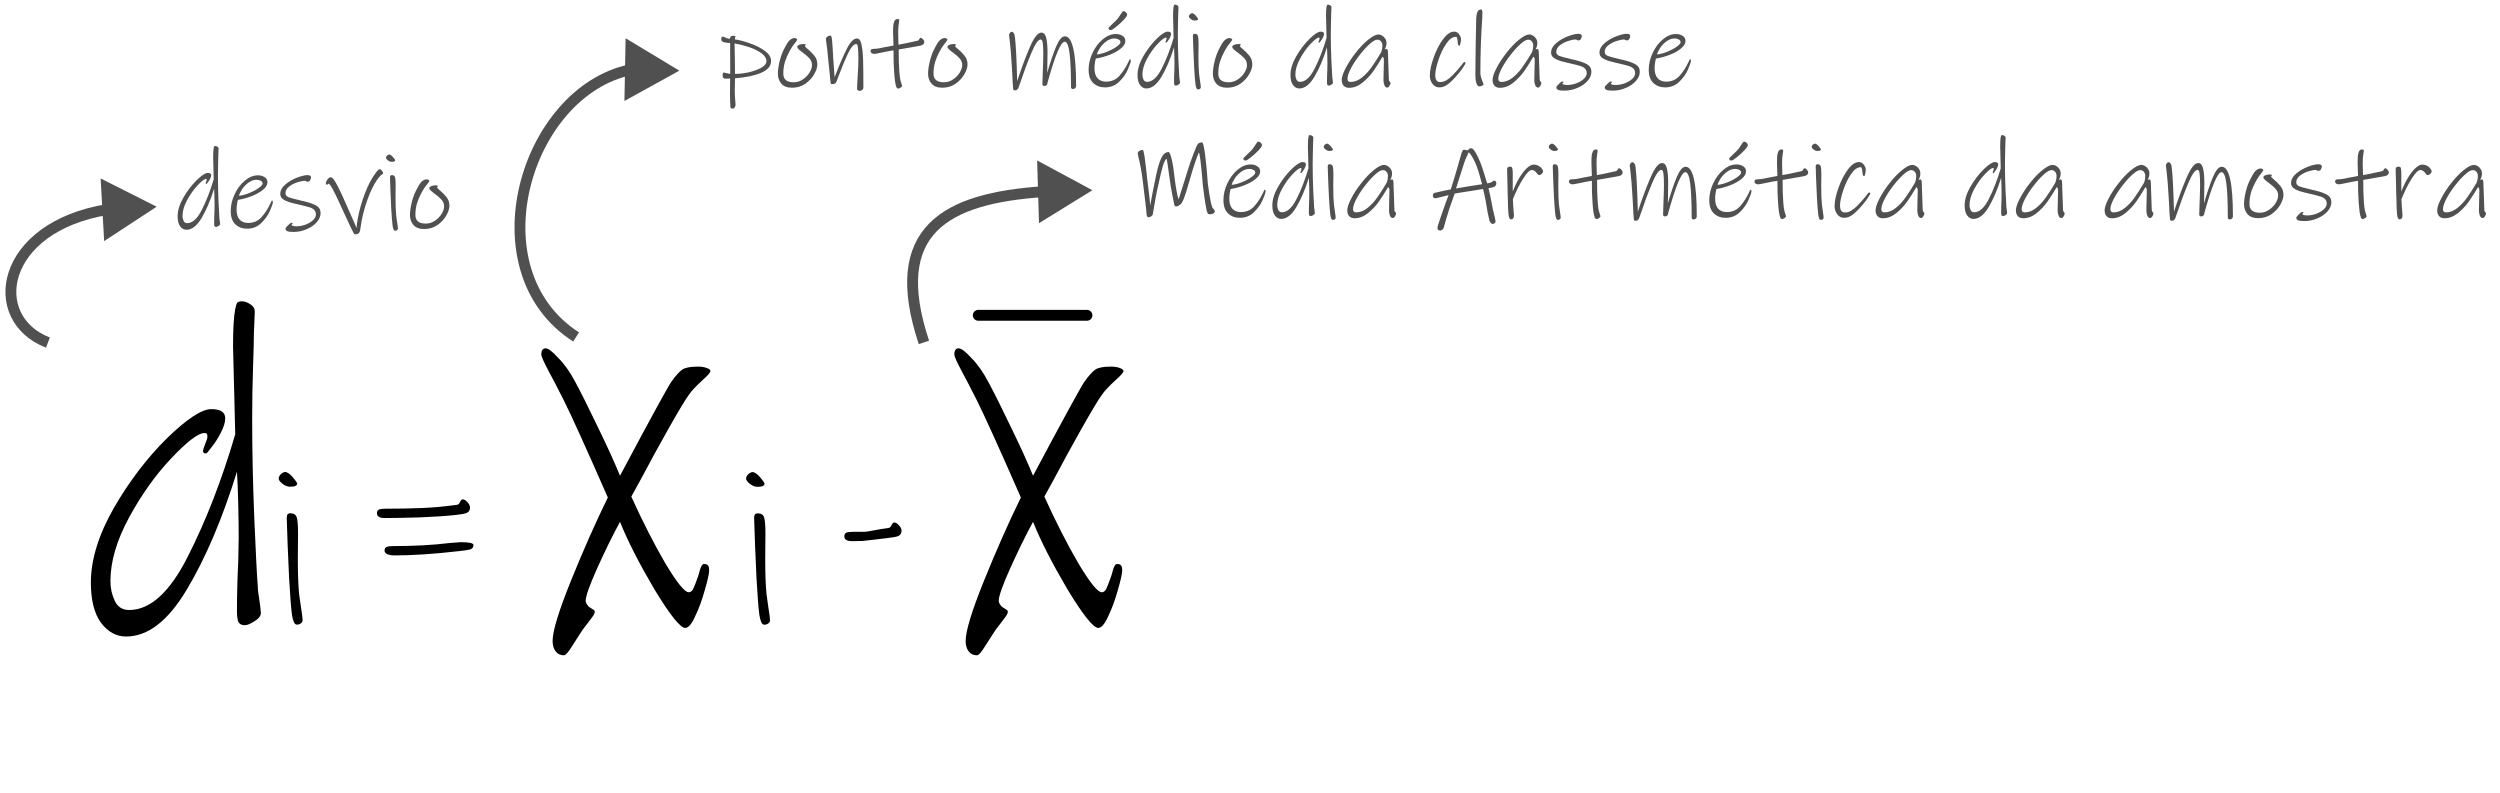 <svg width="230" height="73" viewBox="0 0 230 73" fill="none" xmlns="http://www.w3.org/2000/svg">
<path d="M90 29.008H100" stroke="black" stroke-linecap="round"/>
<path d="M23.36 30.64C23.36 31.173 23.333 32.227 23.28 33.8C23.227 35.347 23.2 36.907 23.2 38.48C23.2 41.52 23.267 44.627 23.4 47.8C23.533 50.947 23.64 53.013 23.72 54C23.72 54.16 23.733 54.333 23.76 54.52C23.787 54.707 23.813 54.88 23.84 55.04C23.947 55.787 24 56.24 24 56.4C24 56.667 23.8 56.92 23.4 57.16C23.027 57.4 22.733 57.52 22.52 57.52C22.227 57.52 22.027 57.413 21.92 57.2C21.84 56.96 21.8 56.64 21.8 56.24C21.8 54.773 21.84 53.24 21.92 51.64L21.96 49.4C21.96 48.653 21.947 47.68 21.92 46.48C21.893 45.253 21.853 44.227 21.8 43.4C20.44 47.773 18.893 51.4 17.16 54.28C15.453 57.133 13.6 58.56 11.6 58.56C10.693 58.56 9.92 58.133 9.28 57.28C8.667 56.427 8.36 55.2 8.36 53.6C8.36 51.493 9.067 49.2 10.48 46.72C11.92 44.24 13.547 42.107 15.36 40.32C17.2 38.533 18.56 37.64 19.44 37.64C20.293 37.64 20.72 37.92 20.72 38.48C20.72 38.853 20.587 39.293 20.32 39.8C20.08 40.28 19.8 40.72 19.48 41.12C19.187 41.52 19.013 41.72 18.96 41.72C18.907 41.72 18.84 41.707 18.76 41.68C18.707 41.627 18.68 41.573 18.68 41.52C18.68 41.387 18.747 41.16 18.88 40.84C19.013 40.52 19.08 40.307 19.08 40.2C19.08 40.067 19.067 39.973 19.04 39.92C19.013 39.867 18.933 39.84 18.8 39.84C18.24 39.84 17.227 40.613 15.76 42.16C14.32 43.68 13.027 45.493 11.88 47.6C10.733 49.707 10.16 51.667 10.16 53.48C10.16 54.12 10.293 54.72 10.56 55.28C10.827 55.84 11.267 56.12 11.88 56.12C13.827 56.12 15.627 54.48 17.28 51.2C18.96 47.893 20.413 44.147 21.64 39.96L21.56 36.6C21.48 33.64 21.44 32.067 21.44 31.88C21.44 30.28 21.507 29.133 21.64 28.44C21.693 28.173 21.747 27.987 21.8 27.88C21.88 27.773 22.027 27.72 22.24 27.72C22.507 27.72 22.773 27.813 23.04 28C23.307 28.16 23.44 28.387 23.44 28.68L23.36 30.64Z" fill="black"/>
<path d="M63.04 57.768C62.587 57.768 61.64 56.581 60.2 54.208C58.787 51.808 57.733 49.742 57.04 48.008C56.32 49.342 55.613 50.782 54.92 52.328C54.227 53.875 53.88 54.861 53.88 55.288C53.88 55.368 53.92 55.475 54 55.608C54.08 55.742 54.173 55.835 54.28 55.888C54.307 55.915 54.387 55.968 54.52 56.048C54.653 56.102 54.72 56.181 54.72 56.288C54.72 56.422 54.613 56.621 54.4 56.888C54.213 57.128 54.093 57.288 54.04 57.368C53.96 57.475 53.867 57.595 53.76 57.728C53.653 57.861 53.533 58.035 53.4 58.248C53.293 58.408 53.053 58.782 52.68 59.368C52.307 59.981 52.04 60.288 51.88 60.288C51.56 60.288 51.307 60.168 51.12 59.928C50.933 59.688 50.84 59.368 50.84 58.968C50.84 58.062 51.4 56.221 52.52 53.448C53.64 50.675 54.773 48.115 55.92 45.768C53.92 41.208 52.573 38.235 51.88 36.848L51 35.128C50.68 34.541 50.4 34.008 50.16 33.528C49.92 33.048 49.8 32.742 49.8 32.608C49.8 32.235 49.933 32.048 50.2 32.048C50.44 32.048 50.827 32.342 51.36 32.928C51.92 33.488 52.44 34.221 52.92 35.128C53.453 36.115 54.16 37.528 55.04 39.368C55.92 41.181 56.587 42.648 57.04 43.768C59.84 38.515 61.413 35.635 61.76 35.128C62.16 34.568 62.493 34.195 62.76 34.008C63.027 33.822 63.507 33.728 64.2 33.728C64.52 33.728 64.787 33.768 65 33.848C65.24 33.928 65.36 34.022 65.36 34.128C65.36 34.261 65.12 34.541 64.64 34.968C64.027 35.528 63.613 35.968 63.4 36.288C63.08 36.715 62.453 37.755 61.52 39.408C60.587 41.062 59.733 42.621 58.96 44.088L58.08 45.688C59.12 47.981 60.16 50.022 61.2 51.808C62.267 53.595 62.987 54.488 63.36 54.488C63.52 54.488 63.653 54.395 63.76 54.208C63.867 53.995 64.013 53.621 64.2 53.088C64.253 52.955 64.32 52.728 64.4 52.408C64.507 52.062 64.627 51.888 64.76 51.888C64.947 51.888 65.067 51.928 65.12 52.008C65.2 52.062 65.24 52.221 65.24 52.488C65.24 52.782 65.107 53.382 64.84 54.288C64.6 55.168 64.307 55.968 63.96 56.688C63.64 57.408 63.333 57.768 63.04 57.768Z" fill="black"/>
<path d="M101.04 57.768C100.587 57.768 99.64 56.581 98.2 54.208C96.787 51.808 95.733 49.742 95.04 48.008C94.32 49.342 93.613 50.782 92.92 52.328C92.227 53.875 91.88 54.861 91.88 55.288C91.88 55.368 91.92 55.475 92 55.608C92.08 55.742 92.173 55.835 92.28 55.888C92.307 55.915 92.387 55.968 92.52 56.048C92.653 56.102 92.72 56.181 92.72 56.288C92.72 56.422 92.613 56.621 92.4 56.888C92.213 57.128 92.093 57.288 92.04 57.368C91.96 57.475 91.867 57.595 91.76 57.728C91.653 57.861 91.533 58.035 91.4 58.248C91.293 58.408 91.053 58.782 90.68 59.368C90.307 59.981 90.04 60.288 89.88 60.288C89.56 60.288 89.307 60.168 89.12 59.928C88.933 59.688 88.84 59.368 88.84 58.968C88.84 58.062 89.4 56.221 90.52 53.448C91.64 50.675 92.773 48.115 93.92 45.768C91.92 41.208 90.573 38.235 89.88 36.848L89 35.128C88.68 34.541 88.4 34.008 88.16 33.528C87.92 33.048 87.8 32.742 87.8 32.608C87.8 32.235 87.933 32.048 88.2 32.048C88.44 32.048 88.827 32.342 89.36 32.928C89.92 33.488 90.44 34.221 90.92 35.128C91.453 36.115 92.16 37.528 93.04 39.368C93.92 41.181 94.587 42.648 95.04 43.768C97.84 38.515 99.413 35.635 99.76 35.128C100.16 34.568 100.493 34.195 100.76 34.008C101.027 33.822 101.507 33.728 102.2 33.728C102.52 33.728 102.787 33.768 103 33.848C103.24 33.928 103.36 34.022 103.36 34.128C103.36 34.261 103.12 34.541 102.64 34.968C102.027 35.528 101.613 35.968 101.4 36.288C101.08 36.715 100.453 37.755 99.52 39.408C98.587 41.062 97.733 42.621 96.96 44.088L96.08 45.688C97.12 47.981 98.16 50.022 99.2 51.808C100.267 53.595 100.987 54.488 101.36 54.488C101.52 54.488 101.653 54.395 101.76 54.208C101.867 53.995 102.013 53.621 102.2 53.088C102.253 52.955 102.32 52.728 102.4 52.408C102.507 52.062 102.627 51.888 102.76 51.888C102.947 51.888 103.067 51.928 103.12 52.008C103.2 52.062 103.24 52.221 103.24 52.488C103.24 52.782 103.107 53.382 102.84 54.288C102.6 55.168 102.307 55.968 101.96 56.688C101.64 57.408 101.333 57.768 101.04 57.768Z" fill="black"/>
<path d="M26.68 44.78C26.453 44.78 26.22 44.687 25.98 44.5C25.753 44.313 25.64 44.16 25.64 44.04C25.64 43.893 25.707 43.753 25.84 43.62C25.987 43.487 26.133 43.42 26.28 43.42C26.48 43.487 26.647 43.593 26.78 43.74C26.887 43.847 27.007 43.987 27.14 44.16C27.273 44.333 27.34 44.44 27.34 44.48C27.34 44.68 27.12 44.78 26.68 44.78ZM27.28 57.46C27.093 57.447 26.953 57.147 26.86 56.56C26.78 55.973 26.693 54.86 26.6 53.22C26.547 52.14 26.5 51.087 26.46 50.06C26.42 49.02 26.393 48.22 26.38 47.66C26.38 47.513 26.4 47.407 26.44 47.34C26.493 47.26 26.587 47.22 26.72 47.22C27.027 47.22 27.22 47.347 27.3 47.6C27.38 47.853 27.42 48.34 27.42 49.06L27.4 51.42C27.4 52.767 27.44 53.847 27.52 54.66C27.52 54.7 27.58 55.127 27.7 55.94C27.793 56.5 27.84 56.873 27.84 57.06C27.84 57.193 27.78 57.293 27.66 57.36C27.553 57.44 27.427 57.473 27.28 57.46Z" fill="black"/>
<path d="M69.68 44.788C69.453 44.788 69.22 44.695 68.98 44.508C68.753 44.322 68.64 44.168 68.64 44.048C68.64 43.901 68.707 43.761 68.84 43.628C68.987 43.495 69.133 43.428 69.28 43.428C69.48 43.495 69.647 43.602 69.78 43.748C69.887 43.855 70.007 43.995 70.14 44.168C70.273 44.342 70.34 44.448 70.34 44.488C70.34 44.688 70.12 44.788 69.68 44.788ZM70.28 57.468C70.093 57.455 69.953 57.155 69.86 56.568C69.78 55.981 69.693 54.868 69.6 53.228C69.547 52.148 69.5 51.095 69.46 50.068C69.42 49.028 69.393 48.228 69.38 47.668C69.38 47.522 69.4 47.415 69.44 47.348C69.493 47.268 69.587 47.228 69.72 47.228C70.027 47.228 70.22 47.355 70.3 47.608C70.38 47.861 70.42 48.348 70.42 49.068L70.4 51.428C70.4 52.775 70.44 53.855 70.52 54.668C70.52 54.708 70.58 55.135 70.7 55.948C70.793 56.508 70.84 56.882 70.84 57.068C70.84 57.202 70.78 57.301 70.66 57.368C70.553 57.448 70.427 57.481 70.28 57.468Z" fill="black"/>
<path d="M41.9 47.38C41.047 47.473 39.947 47.547 38.6 47.6C37.267 47.64 36.18 47.66 35.34 47.66C35.167 47.66 35.013 47.627 34.88 47.56C34.747 47.493 34.68 47.38 34.68 47.22C34.68 47.047 34.74 46.933 34.86 46.88C34.98 46.827 35.18 46.8 35.46 46.8C36.633 46.8 37.74 46.78 38.78 46.74C39.82 46.7 40.913 46.6 42.06 46.44C42.167 46.427 42.253 46.34 42.32 46.18C42.4 46.02 42.48 45.94 42.56 45.94C42.707 45.94 42.853 46.027 43 46.2C43.16 46.36 43.24 46.527 43.24 46.7C43.24 46.927 43.147 47.087 42.96 47.18C42.773 47.26 42.42 47.327 41.9 47.38ZM42.26 50.7C39.953 50.967 37.947 51.1 36.24 51.1C36.04 51.1 35.847 51.067 35.66 51C35.473 50.92 35.38 50.807 35.38 50.66C35.38 50.487 35.44 50.373 35.56 50.32C35.68 50.267 35.88 50.24 36.16 50.24C38.093 50.24 39.82 50.147 41.34 49.96C41.927 49.907 42.273 49.88 42.38 49.88C43.167 49.88 43.56 49.967 43.56 50.14C43.56 50.34 43.467 50.473 43.28 50.54C43.093 50.593 42.753 50.647 42.26 50.7Z" fill="black"/>
<path d="M81.6 49.508L80.26 49.668C79.94 49.708 79.64 49.742 79.36 49.768C79.08 49.782 78.74 49.788 78.34 49.788C78.167 49.788 78.013 49.755 77.88 49.688C77.747 49.621 77.68 49.508 77.68 49.348C77.68 49.175 77.74 49.062 77.86 49.008C77.98 48.955 78.18 48.928 78.46 48.928C78.967 48.928 79.32 48.928 79.52 48.928C79.733 48.915 79.92 48.888 80.08 48.848C80.133 48.835 80.287 48.808 80.54 48.768C80.793 48.715 81.2 48.648 81.76 48.568C81.867 48.555 81.953 48.468 82.02 48.308C82.1 48.148 82.18 48.068 82.26 48.068C82.407 48.068 82.553 48.155 82.7 48.328C82.86 48.488 82.94 48.655 82.94 48.828C82.94 49.055 82.847 49.215 82.66 49.308C82.473 49.388 82.12 49.455 81.6 49.508Z" fill="black"/>
<path d="M14.411 19.017L9.257 16.417L9.582 22.181L14.411 19.017ZM4.591 31.051C1.976 30.045 0.987 27.663 1.751 25.331C2.522 22.977 5.136 20.555 9.998 19.764L9.837 18.777C4.727 19.608 1.722 22.207 0.801 25.02C-0.128 27.855 1.116 30.786 4.232 31.984L4.591 31.051Z" fill="#505050"/>
<path d="M62.5 6.5L57.556 3.519L57.446 9.291L62.5 6.5ZM53.271 30.58C48.741 27.663 47.578 22.283 48.775 17.293C49.975 12.29 53.503 7.878 58.105 6.904L57.898 5.925C52.797 7.005 49.06 11.819 47.802 17.06C46.542 22.315 47.729 28.201 52.729 31.42L53.271 30.58Z" fill="#505050"/>
<path d="M100.5 17.5L95.417 14.762L95.587 20.533L100.5 17.5ZM85.475 31.342C83.772 26.233 84.335 23.155 86.201 21.257C88.121 19.305 91.561 18.431 96.036 18.131L95.969 17.134C91.48 17.435 87.692 18.315 85.488 20.556C83.231 22.852 82.775 26.407 84.526 31.658L85.475 31.342Z" fill="#505050"/>
<path d="M20.09 14.16C20.09 14.293 20.083 14.557 20.07 14.95C20.057 15.337 20.05 15.727 20.05 16.12C20.05 16.88 20.067 17.657 20.1 18.45C20.133 19.237 20.16 19.753 20.18 20C20.18 20.04 20.183 20.083 20.19 20.13C20.197 20.177 20.203 20.22 20.21 20.26C20.237 20.447 20.25 20.56 20.25 20.6C20.25 20.667 20.2 20.73 20.1 20.79C20.007 20.85 19.933 20.88 19.88 20.88C19.807 20.88 19.757 20.853 19.73 20.8C19.71 20.74 19.7 20.66 19.7 20.56C19.7 20.193 19.71 19.81 19.73 19.41L19.74 18.85C19.74 18.663 19.737 18.42 19.73 18.12C19.723 17.813 19.713 17.557 19.7 17.35C19.36 18.443 18.973 19.35 18.54 20.07C18.113 20.783 17.65 21.14 17.15 21.14C16.923 21.14 16.73 21.033 16.57 20.82C16.417 20.607 16.34 20.3 16.34 19.9C16.34 19.373 16.517 18.8 16.87 18.18C17.23 17.56 17.637 17.027 18.09 16.58C18.55 16.133 18.89 15.91 19.11 15.91C19.323 15.91 19.43 15.98 19.43 16.12C19.43 16.213 19.397 16.323 19.33 16.45C19.27 16.57 19.2 16.68 19.12 16.78C19.047 16.88 19.003 16.93 18.99 16.93C18.977 16.93 18.96 16.927 18.94 16.92C18.927 16.907 18.92 16.893 18.92 16.88C18.92 16.847 18.937 16.79 18.97 16.71C19.003 16.63 19.02 16.577 19.02 16.55C19.02 16.517 19.017 16.493 19.01 16.48C19.003 16.467 18.983 16.46 18.95 16.46C18.81 16.46 18.557 16.653 18.19 17.04C17.83 17.42 17.507 17.873 17.22 18.4C16.933 18.927 16.79 19.417 16.79 19.87C16.79 20.03 16.823 20.18 16.89 20.32C16.957 20.46 17.067 20.53 17.22 20.53C17.707 20.53 18.157 20.12 18.57 19.3C18.99 18.473 19.353 17.537 19.66 16.49L19.64 15.65C19.62 14.91 19.61 14.517 19.61 14.47C19.61 14.07 19.627 13.783 19.66 13.61C19.673 13.543 19.687 13.497 19.7 13.47C19.72 13.443 19.757 13.43 19.81 13.43C19.877 13.43 19.943 13.453 20.01 13.5C20.077 13.54 20.11 13.597 20.11 13.67L20.09 14.16ZM25.106 18.6C25.106 18.72 25.016 18.983 24.836 19.39C24.663 19.797 24.396 20.173 24.036 20.52C23.683 20.867 23.246 21.04 22.726 21.04C22.299 21.04 21.943 20.907 21.656 20.64C21.369 20.373 21.226 19.963 21.226 19.41C21.226 18.89 21.346 18.377 21.586 17.87C21.826 17.357 22.139 16.94 22.526 16.62C22.913 16.293 23.313 16.13 23.726 16.13C23.973 16.13 24.179 16.187 24.346 16.3C24.519 16.407 24.606 16.563 24.606 16.77C24.606 17.003 24.473 17.23 24.206 17.45C23.946 17.67 23.606 17.863 23.186 18.03C22.766 18.197 22.333 18.317 21.886 18.39C21.806 18.697 21.766 18.997 21.766 19.29C21.766 19.677 21.856 19.977 22.036 20.19C22.223 20.403 22.486 20.51 22.826 20.51C23.339 20.51 23.756 20.327 24.076 19.96C24.396 19.593 24.663 19.18 24.876 18.72C24.889 18.693 24.913 18.643 24.946 18.57C24.979 18.49 25.009 18.45 25.036 18.45C25.083 18.45 25.106 18.5 25.106 18.6ZM23.606 16.54C23.353 16.54 23.109 16.623 22.876 16.79C22.643 16.957 22.446 17.157 22.286 17.39C22.133 17.623 22.033 17.83 21.986 18.01C22.293 17.977 22.616 17.89 22.956 17.75C23.296 17.61 23.579 17.457 23.806 17.29C24.039 17.123 24.156 16.987 24.156 16.88C24.156 16.773 24.099 16.69 23.986 16.63C23.879 16.57 23.753 16.54 23.606 16.54ZM26.995 21.34C26.708 21.34 26.515 21.313 26.415 21.26C26.315 21.207 26.265 21.133 26.265 21.04C26.265 20.98 26.341 20.877 26.495 20.73C26.648 20.577 26.751 20.5 26.805 20.5C26.885 20.5 26.925 20.517 26.925 20.55C26.925 20.577 26.908 20.603 26.875 20.63C26.841 20.657 26.825 20.68 26.825 20.7C26.825 20.727 26.865 20.753 26.945 20.78C27.031 20.807 27.135 20.82 27.255 20.82C27.535 20.82 27.815 20.77 28.095 20.67C28.381 20.563 28.615 20.427 28.795 20.26C28.975 20.093 29.065 19.917 29.065 19.73C29.065 19.55 29.008 19.407 28.895 19.3C28.781 19.193 28.638 19.117 28.465 19.07C28.298 19.017 28.015 18.943 27.615 18.85C27.175 18.75 26.831 18.663 26.585 18.59C26.345 18.51 26.151 18.413 26.005 18.3C25.858 18.18 25.785 18.03 25.785 17.85C25.785 17.53 25.941 17.237 26.255 16.97C26.568 16.703 26.928 16.493 27.335 16.34C27.741 16.187 28.055 16.11 28.275 16.11C28.501 16.11 28.615 16.177 28.615 16.31C28.615 16.39 28.588 16.48 28.535 16.58C28.481 16.673 28.401 16.72 28.295 16.72C28.255 16.72 28.211 16.707 28.165 16.68C28.118 16.647 28.071 16.63 28.025 16.63C27.891 16.63 27.681 16.673 27.395 16.76C27.108 16.847 26.848 16.977 26.615 17.15C26.381 17.323 26.265 17.533 26.265 17.78C26.265 17.94 26.355 18.06 26.535 18.14C26.721 18.213 27.065 18.307 27.565 18.42C27.625 18.44 27.685 18.457 27.745 18.47C27.805 18.477 27.858 18.487 27.905 18.5C28.418 18.62 28.811 18.757 29.085 18.91C29.358 19.063 29.495 19.293 29.495 19.6C29.495 19.893 29.375 20.177 29.135 20.45C28.901 20.717 28.591 20.93 28.205 21.09C27.818 21.257 27.415 21.34 26.995 21.34ZM34.958 16.2C34.611 16.593 34.288 17.157 33.988 17.89C33.688 18.623 33.451 19.417 33.278 20.27C33.258 20.37 33.225 20.57 33.178 20.87L33.128 21.22C33.108 21.327 33.061 21.41 32.988 21.47C32.921 21.53 32.801 21.56 32.628 21.56C32.595 21.56 32.481 21.36 32.288 20.96C32.095 20.553 31.891 20.117 31.678 19.65L31.248 18.71C30.988 18.143 30.771 17.7 30.598 17.38C30.425 17.06 30.298 16.9 30.218 16.9C30.191 16.9 30.168 16.917 30.148 16.95C30.135 16.983 30.118 17 30.098 17C30.065 17 30.035 16.987 30.008 16.96C29.988 16.927 29.978 16.893 29.978 16.86C29.978 16.773 30.025 16.66 30.118 16.52C30.218 16.38 30.315 16.31 30.408 16.31C30.475 16.31 30.525 16.323 30.558 16.35C30.591 16.377 30.621 16.407 30.648 16.44C30.675 16.473 30.695 16.5 30.708 16.52C30.868 16.72 31.145 17.247 31.538 18.1C31.678 18.4 32.025 19.183 32.578 20.45L32.808 20.98C32.808 20.807 32.841 20.527 32.908 20.14C33.055 19.353 33.275 18.573 33.568 17.8C33.861 17.027 34.205 16.38 34.598 15.86C34.678 15.753 34.741 15.68 34.788 15.64C34.841 15.593 34.908 15.57 34.988 15.57C35.021 15.57 35.075 15.623 35.148 15.73C35.221 15.83 35.258 15.897 35.258 15.93C35.258 15.963 35.211 16.01 35.118 16.07C35.031 16.13 34.978 16.173 34.958 16.2ZM36.029 14.89C35.916 14.89 35.8 14.843 35.679 14.75C35.566 14.657 35.51 14.58 35.51 14.52C35.51 14.447 35.543 14.377 35.609 14.31C35.683 14.243 35.756 14.21 35.83 14.21C35.929 14.243 36.013 14.297 36.08 14.37C36.133 14.423 36.193 14.493 36.26 14.58C36.326 14.667 36.359 14.72 36.359 14.74C36.359 14.84 36.249 14.89 36.029 14.89ZM36.33 21.23C36.236 21.223 36.166 21.073 36.12 20.78C36.08 20.487 36.036 19.93 35.989 19.11C35.963 18.57 35.94 18.043 35.919 17.53C35.9 17.01 35.886 16.61 35.88 16.33C35.88 16.257 35.889 16.203 35.91 16.17C35.936 16.13 35.983 16.11 36.05 16.11C36.203 16.11 36.3 16.173 36.34 16.3C36.38 16.427 36.4 16.67 36.4 17.03L36.389 18.21C36.389 18.883 36.41 19.423 36.45 19.83C36.45 19.85 36.48 20.063 36.539 20.47C36.586 20.75 36.609 20.937 36.609 21.03C36.609 21.097 36.58 21.147 36.52 21.18C36.466 21.22 36.403 21.237 36.33 21.23ZM39.027 21.07C38.581 21.07 38.251 20.947 38.037 20.7C37.824 20.453 37.717 20.147 37.717 19.78C37.717 19.46 37.774 19.063 37.887 18.59C38.007 18.117 38.174 17.693 38.387 17.32C38.401 17.293 38.454 17.197 38.547 17.03C38.647 16.857 38.757 16.727 38.877 16.64C38.997 16.547 39.124 16.5 39.257 16.5C39.317 16.5 39.37 16.517 39.417 16.55C39.471 16.577 39.497 16.613 39.497 16.66C39.497 16.673 39.477 16.707 39.437 16.76C39.404 16.807 39.377 16.843 39.357 16.87C39.13 17.143 38.947 17.413 38.807 17.68C38.62 18.02 38.474 18.357 38.367 18.69C38.267 19.023 38.217 19.387 38.217 19.78C38.217 20.307 38.537 20.57 39.177 20.57C39.477 20.57 39.754 20.483 40.007 20.31C40.267 20.137 40.474 19.927 40.627 19.68C40.781 19.427 40.857 19.197 40.857 18.99C40.857 18.757 40.781 18.553 40.627 18.38C40.474 18.207 40.264 18.023 39.997 17.83C39.824 17.703 39.697 17.6 39.617 17.52C39.537 17.44 39.497 17.373 39.497 17.32C39.497 17.24 39.554 17.177 39.667 17.13C39.781 17.077 39.914 17.05 40.067 17.05C40.154 17.05 40.211 17.057 40.237 17.07C40.264 17.077 40.277 17.093 40.277 17.12C40.277 17.133 40.264 17.157 40.237 17.19C40.217 17.217 40.207 17.24 40.207 17.26C40.207 17.28 40.274 17.347 40.407 17.46C40.674 17.68 40.897 17.903 41.077 18.13C41.257 18.357 41.347 18.623 41.347 18.93C41.347 19.19 41.251 19.49 41.057 19.83C40.864 20.17 40.59 20.463 40.237 20.71C39.884 20.95 39.48 21.07 39.027 21.07Z" fill="#505050"/>
<path d="M67.62 7.2C67.607 7.653 67.6 8.023 67.6 8.31C67.6 8.69 67.617 9.037 67.65 9.35C67.663 9.47 67.67 9.553 67.67 9.6C67.67 9.707 67.647 9.797 67.6 9.87C67.553 9.95 67.487 9.99 67.4 9.99C67.28 9.99 67.213 9.947 67.2 9.86C67.193 9.747 67.183 9.57 67.17 9.33C67.163 9.097 67.16 8.86 67.16 8.62L67.17 7.22C67.137 7.22 67.073 7.223 66.98 7.23C66.893 7.237 66.807 7.24 66.72 7.24C66.56 7.24 66.48 7.13 66.48 6.91C66.48 6.75 66.52 6.67 66.6 6.67C66.627 6.67 66.707 6.69 66.84 6.73C66.973 6.77 67.087 6.79 67.18 6.79L67.17 3.96C67.117 3.953 67.007 3.943 66.84 3.93C66.673 3.91 66.55 3.877 66.47 3.83C66.397 3.783 66.36 3.717 66.36 3.63C66.36 3.457 66.393 3.37 66.46 3.37C66.533 3.37 66.623 3.397 66.73 3.45C66.743 3.457 66.783 3.477 66.85 3.51C66.917 3.537 67.01 3.557 67.13 3.57C67.17 3.463 67.207 3.39 67.24 3.35C67.28 3.31 67.353 3.29 67.46 3.29C67.593 3.29 67.66 3.317 67.66 3.37C67.66 3.39 67.65 3.427 67.63 3.48C67.61 3.527 67.6 3.573 67.6 3.62C68.013 3.68 68.48 3.803 69 3.99C69.527 4.17 69.98 4.4 70.36 4.68C70.747 4.96 70.94 5.267 70.94 5.6C70.94 6.073 70.633 6.44 70.02 6.7C69.407 6.96 68.607 7.127 67.62 7.2ZM67.58 4C67.593 4.387 67.603 4.9 67.61 5.54C67.617 6.173 67.62 6.593 67.62 6.8C68.02 6.8 68.447 6.75 68.9 6.65C69.353 6.543 69.733 6.403 70.04 6.23C70.353 6.05 70.51 5.853 70.51 5.64C70.51 5.36 70.35 5.107 70.03 4.88C69.71 4.653 69.323 4.467 68.87 4.32C68.423 4.173 67.993 4.067 67.58 4ZM72.875 8.07C72.428 8.07 72.098 7.947 71.885 7.7C71.671 7.453 71.565 7.147 71.565 6.78C71.565 6.46 71.621 6.063 71.735 5.59C71.855 5.117 72.022 4.693 72.235 4.32C72.248 4.293 72.302 4.197 72.395 4.03C72.495 3.857 72.605 3.727 72.725 3.64C72.845 3.547 72.972 3.5 73.105 3.5C73.165 3.5 73.218 3.517 73.265 3.55C73.318 3.577 73.345 3.613 73.345 3.66C73.345 3.673 73.325 3.707 73.285 3.76C73.251 3.807 73.225 3.843 73.205 3.87C72.978 4.143 72.795 4.413 72.655 4.68C72.468 5.02 72.322 5.357 72.215 5.69C72.115 6.023 72.065 6.387 72.065 6.78C72.065 7.307 72.385 7.57 73.025 7.57C73.325 7.57 73.602 7.483 73.855 7.31C74.115 7.137 74.322 6.927 74.475 6.68C74.628 6.427 74.705 6.197 74.705 5.99C74.705 5.757 74.628 5.553 74.475 5.38C74.322 5.207 74.112 5.023 73.845 4.83C73.671 4.703 73.545 4.6 73.465 4.52C73.385 4.44 73.345 4.373 73.345 4.32C73.345 4.24 73.401 4.177 73.515 4.13C73.628 4.077 73.761 4.05 73.915 4.05C74.001 4.05 74.058 4.057 74.085 4.07C74.112 4.077 74.125 4.093 74.125 4.12C74.125 4.133 74.112 4.157 74.085 4.19C74.065 4.217 74.055 4.24 74.055 4.26C74.055 4.28 74.121 4.347 74.255 4.46C74.522 4.68 74.745 4.903 74.925 5.13C75.105 5.357 75.195 5.623 75.195 5.93C75.195 6.19 75.098 6.49 74.905 6.83C74.712 7.17 74.438 7.463 74.085 7.71C73.731 7.95 73.328 8.07 72.875 8.07ZM79.092 8.36C79.025 8.36 78.969 8.343 78.922 8.31C78.876 8.283 78.852 8.243 78.852 8.19C78.852 7.917 78.872 7.493 78.912 6.92C78.952 6.307 78.972 5.797 78.972 5.39C78.972 4.997 78.959 4.677 78.932 4.43C78.912 4.177 78.859 4.05 78.772 4.05C78.546 4.05 78.296 4.333 78.022 4.9C77.755 5.46 77.449 6.2 77.102 7.12L76.952 7.52C76.925 7.587 76.879 7.64 76.812 7.68C76.752 7.72 76.689 7.74 76.622 7.74C76.542 7.74 76.489 7.733 76.462 7.72C76.436 7.707 76.419 7.667 76.412 7.6L76.332 6.78L76.182 5.34C76.135 4.767 76.079 4.267 76.012 3.84C75.992 3.74 75.982 3.663 75.982 3.61C75.982 3.51 76.025 3.43 76.112 3.37C76.199 3.303 76.299 3.27 76.412 3.27C76.479 3.27 76.525 3.43 76.552 3.75C76.585 4.07 76.619 4.587 76.652 5.3L76.692 5.83C76.746 6.503 76.775 6.93 76.782 7.11C76.802 7.07 76.819 7.027 76.832 6.98C76.852 6.927 76.876 6.87 76.902 6.81C77.262 5.877 77.599 5.1 77.912 4.48C78.232 3.853 78.539 3.54 78.832 3.54C79.039 3.54 79.179 3.717 79.252 4.07C79.332 4.417 79.382 4.863 79.402 5.41C79.422 6.017 79.432 6.903 79.432 8.07C79.432 8.15 79.399 8.217 79.332 8.27C79.266 8.33 79.186 8.36 79.092 8.36ZM84.362 4.26C83.749 4.367 83.405 4.427 83.332 4.44L82.682 4.55C82.682 4.897 82.685 5.26 82.692 5.64C82.705 6.02 82.722 6.353 82.742 6.64C82.769 7.027 82.815 7.323 82.882 7.53C82.948 7.737 82.985 7.853 82.992 7.88C82.992 7.947 82.948 8.007 82.862 8.06C82.782 8.12 82.705 8.15 82.632 8.15C82.592 8.15 82.558 8.137 82.532 8.11C82.505 8.09 82.482 8.053 82.462 8C82.422 7.907 82.382 7.733 82.342 7.48C82.308 7.227 82.282 6.947 82.262 6.64C82.242 6.367 82.225 6.05 82.212 5.69C82.205 5.323 82.202 4.97 82.202 4.63C81.829 4.69 81.445 4.763 81.052 4.85C80.698 4.923 80.489 4.96 80.422 4.96C80.342 4.96 80.265 4.937 80.192 4.89C80.125 4.843 80.092 4.78 80.092 4.7C80.092 4.613 80.122 4.557 80.182 4.53C80.242 4.503 80.342 4.49 80.482 4.49C80.582 4.49 80.728 4.473 80.922 4.44C81.115 4.4 81.239 4.373 81.292 4.36C81.739 4.273 82.042 4.217 82.202 4.19C82.202 4.05 82.195 3.867 82.182 3.64C82.168 3.333 82.162 3.1 82.162 2.94C82.162 2.68 82.168 2.48 82.182 2.34C82.202 2.193 82.235 2.063 82.282 1.95C82.335 1.817 82.435 1.75 82.582 1.75C82.642 1.75 82.682 1.76 82.702 1.78C82.722 1.8 82.732 1.837 82.732 1.89C82.732 1.93 82.715 2.047 82.682 2.24C82.648 2.433 82.632 2.69 82.632 3.01C82.632 3.257 82.638 3.533 82.652 3.84L82.662 4.11C82.962 4.063 83.555 3.94 84.442 3.74C84.495 3.727 84.538 3.68 84.572 3.6C84.612 3.52 84.652 3.48 84.692 3.48C84.765 3.48 84.838 3.523 84.912 3.61C84.992 3.69 85.032 3.773 85.032 3.86C85.032 3.973 84.982 4.06 84.882 4.12C84.788 4.18 84.615 4.227 84.362 4.26ZM86.693 8.07C86.246 8.07 85.916 7.947 85.703 7.7C85.49 7.453 85.383 7.147 85.383 6.78C85.383 6.46 85.44 6.063 85.553 5.59C85.673 5.117 85.84 4.693 86.053 4.32C86.067 4.293 86.12 4.197 86.213 4.03C86.313 3.857 86.423 3.727 86.543 3.64C86.663 3.547 86.79 3.5 86.923 3.5C86.983 3.5 87.037 3.517 87.083 3.55C87.136 3.577 87.163 3.613 87.163 3.66C87.163 3.673 87.143 3.707 87.103 3.76C87.07 3.807 87.043 3.843 87.023 3.87C86.796 4.143 86.613 4.413 86.473 4.68C86.287 5.02 86.14 5.357 86.033 5.69C85.933 6.023 85.883 6.387 85.883 6.78C85.883 7.307 86.203 7.57 86.843 7.57C87.143 7.57 87.42 7.483 87.673 7.31C87.933 7.137 88.14 6.927 88.293 6.68C88.447 6.427 88.523 6.197 88.523 5.99C88.523 5.757 88.447 5.553 88.293 5.38C88.14 5.207 87.93 5.023 87.663 4.83C87.49 4.703 87.363 4.6 87.283 4.52C87.203 4.44 87.163 4.373 87.163 4.32C87.163 4.24 87.22 4.177 87.333 4.13C87.447 4.077 87.58 4.05 87.733 4.05C87.82 4.05 87.876 4.057 87.903 4.07C87.93 4.077 87.943 4.093 87.943 4.12C87.943 4.133 87.93 4.157 87.903 4.19C87.883 4.217 87.873 4.24 87.873 4.26C87.873 4.28 87.94 4.347 88.073 4.46C88.34 4.68 88.563 4.903 88.743 5.13C88.923 5.357 89.013 5.623 89.013 5.93C89.013 6.19 88.916 6.49 88.723 6.83C88.53 7.17 88.257 7.463 87.903 7.71C87.55 7.95 87.147 8.07 86.693 8.07ZM98.712 8.19C98.592 8.19 98.532 8.13 98.532 8.01C98.532 6.663 98.488 5.633 98.402 4.92C98.315 4.2 98.165 3.84 97.952 3.84C97.592 3.84 97.065 5.097 96.372 7.61V7.62C96.372 7.7 96.345 7.77 96.292 7.83C96.238 7.883 96.168 7.91 96.082 7.91C95.962 7.91 95.902 7.85 95.902 7.73C95.902 7.463 95.915 7.05 95.942 6.49C95.968 5.863 95.982 5.37 95.982 5.01C95.982 4.51 95.965 4.157 95.932 3.95C95.905 3.737 95.842 3.63 95.742 3.63C95.515 3.63 95.228 4.047 94.882 4.88C94.535 5.707 94.172 6.683 93.792 7.81L93.702 8.07C93.675 8.137 93.635 8.193 93.582 8.24C93.535 8.287 93.482 8.31 93.422 8.31C93.342 8.31 93.288 8.303 93.262 8.29C93.235 8.277 93.218 8.237 93.212 8.17C93.178 7.843 93.152 7.407 93.132 6.86C93.118 6.72 93.105 6.49 93.092 6.17C93.025 5.043 92.965 4.283 92.912 3.89C92.858 3.49 92.832 3.267 92.832 3.22C92.832 3.167 92.858 3.103 92.912 3.03C92.965 2.957 93.015 2.92 93.062 2.92C93.168 2.92 93.255 2.997 93.322 3.15C93.355 3.223 93.392 3.517 93.432 4.03C93.472 4.543 93.505 5.18 93.532 5.94L93.582 7.47C93.948 6.337 94.328 5.31 94.722 4.39C95.115 3.463 95.475 3 95.802 3C96.022 3 96.172 3.16 96.252 3.48C96.332 3.8 96.372 4.263 96.372 4.87C96.372 5.19 96.365 5.65 96.352 6.25L96.342 6.71C96.615 5.757 96.885 4.957 97.152 4.31C97.425 3.663 97.698 3.34 97.972 3.34C98.658 3.34 99.002 4.86 99.002 7.9C99.002 7.98 98.975 8.047 98.922 8.1C98.868 8.16 98.798 8.19 98.712 8.19ZM104.032 5.6C104.032 5.72 103.942 5.983 103.762 6.39C103.589 6.797 103.322 7.173 102.962 7.52C102.609 7.867 102.172 8.04 101.652 8.04C101.225 8.04 100.869 7.907 100.582 7.64C100.295 7.373 100.152 6.963 100.152 6.41C100.152 5.89 100.272 5.377 100.512 4.87C100.752 4.357 101.065 3.94 101.452 3.62C101.839 3.293 102.239 3.13 102.652 3.13C102.899 3.13 103.105 3.187 103.272 3.3C103.445 3.407 103.532 3.563 103.532 3.77C103.532 4.003 103.399 4.23 103.132 4.45C102.872 4.67 102.532 4.863 102.112 5.03C101.692 5.197 101.259 5.317 100.812 5.39C100.732 5.697 100.692 5.997 100.692 6.29C100.692 6.677 100.782 6.977 100.962 7.19C101.149 7.403 101.412 7.51 101.752 7.51C102.265 7.51 102.682 7.327 103.002 6.96C103.322 6.593 103.589 6.18 103.802 5.72C103.815 5.693 103.839 5.643 103.872 5.57C103.905 5.49 103.935 5.45 103.962 5.45C104.009 5.45 104.032 5.5 104.032 5.6ZM102.532 3.54C102.279 3.54 102.035 3.623 101.802 3.79C101.569 3.957 101.372 4.157 101.212 4.39C101.059 4.623 100.959 4.83 100.912 5.01C101.219 4.977 101.542 4.89 101.882 4.75C102.222 4.61 102.505 4.457 102.732 4.29C102.965 4.123 103.082 3.987 103.082 3.88C103.082 3.773 103.025 3.69 102.912 3.63C102.805 3.57 102.679 3.54 102.532 3.54ZM102.182 2.77C102.122 2.77 102.072 2.753 102.032 2.72C101.999 2.687 101.982 2.643 101.982 2.59C101.982 2.557 102.092 2.437 102.312 2.23C102.565 2.003 102.752 1.813 102.872 1.66C102.972 1.52 103.052 1.4 103.112 1.3C103.185 1.187 103.235 1.113 103.262 1.08C103.295 1.047 103.335 1.03 103.382 1.03C103.449 1.03 103.519 1.067 103.592 1.14C103.665 1.213 103.702 1.283 103.702 1.35C103.702 1.437 103.595 1.597 103.382 1.83C103.169 2.057 102.935 2.27 102.682 2.47C102.435 2.67 102.269 2.77 102.182 2.77ZM108.401 1.16C108.401 1.293 108.394 1.557 108.381 1.95C108.367 2.337 108.361 2.727 108.361 3.12C108.361 3.88 108.377 4.657 108.411 5.45C108.444 6.237 108.471 6.753 108.491 7C108.491 7.04 108.494 7.083 108.501 7.13C108.507 7.177 108.514 7.22 108.521 7.26C108.547 7.447 108.561 7.56 108.561 7.6C108.561 7.667 108.511 7.73 108.411 7.79C108.317 7.85 108.244 7.88 108.191 7.88C108.117 7.88 108.067 7.853 108.041 7.8C108.021 7.74 108.011 7.66 108.011 7.56C108.011 7.193 108.021 6.81 108.041 6.41L108.051 5.85C108.051 5.663 108.047 5.42 108.041 5.12C108.034 4.813 108.024 4.557 108.011 4.35C107.671 5.443 107.284 6.35 106.851 7.07C106.424 7.783 105.961 8.14 105.461 8.14C105.234 8.14 105.041 8.033 104.881 7.82C104.727 7.607 104.651 7.3 104.651 6.9C104.651 6.373 104.827 5.8 105.181 5.18C105.541 4.56 105.947 4.027 106.401 3.58C106.861 3.133 107.201 2.91 107.421 2.91C107.634 2.91 107.741 2.98 107.741 3.12C107.741 3.213 107.707 3.323 107.641 3.45C107.581 3.57 107.511 3.68 107.431 3.78C107.357 3.88 107.314 3.93 107.301 3.93C107.287 3.93 107.271 3.927 107.251 3.92C107.237 3.907 107.231 3.893 107.231 3.88C107.231 3.847 107.247 3.79 107.281 3.71C107.314 3.63 107.331 3.577 107.331 3.55C107.331 3.517 107.327 3.493 107.321 3.48C107.314 3.467 107.294 3.46 107.261 3.46C107.121 3.46 106.867 3.653 106.501 4.04C106.141 4.42 105.817 4.873 105.531 5.4C105.244 5.927 105.101 6.417 105.101 6.87C105.101 7.03 105.134 7.18 105.201 7.32C105.267 7.46 105.377 7.53 105.531 7.53C106.017 7.53 106.467 7.12 106.881 6.3C107.301 5.473 107.664 4.537 107.971 3.49L107.951 2.65C107.931 1.91 107.921 1.517 107.921 1.47C107.921 1.07 107.937 0.783 107.971 0.61C107.984 0.543 107.997 0.497 108.011 0.47C108.031 0.443 108.067 0.43 108.121 0.43C108.187 0.43 108.254 0.453 108.321 0.5C108.387 0.54 108.421 0.597 108.421 0.67L108.401 1.16ZM109.897 1.89C109.783 1.89 109.667 1.843 109.547 1.75C109.433 1.657 109.377 1.58 109.377 1.52C109.377 1.447 109.41 1.377 109.477 1.31C109.55 1.243 109.623 1.21 109.697 1.21C109.797 1.243 109.88 1.297 109.947 1.37C110 1.423 110.06 1.493 110.127 1.58C110.193 1.667 110.227 1.72 110.227 1.74C110.227 1.84 110.117 1.89 109.897 1.89ZM110.197 8.23C110.103 8.223 110.033 8.073 109.987 7.78C109.947 7.487 109.903 6.93 109.857 6.11C109.83 5.57 109.807 5.043 109.787 4.53C109.767 4.01 109.753 3.61 109.747 3.33C109.747 3.257 109.757 3.203 109.777 3.17C109.803 3.13 109.85 3.11 109.917 3.11C110.07 3.11 110.167 3.173 110.207 3.3C110.247 3.427 110.267 3.67 110.267 4.03L110.257 5.21C110.257 5.883 110.277 6.423 110.317 6.83C110.317 6.85 110.347 7.063 110.407 7.47C110.453 7.75 110.477 7.937 110.477 8.03C110.477 8.097 110.447 8.147 110.387 8.18C110.333 8.22 110.27 8.237 110.197 8.23ZM112.894 8.07C112.448 8.07 112.118 7.947 111.904 7.7C111.691 7.453 111.584 7.147 111.584 6.78C111.584 6.46 111.641 6.063 111.754 5.59C111.874 5.117 112.041 4.693 112.254 4.32C112.268 4.293 112.321 4.197 112.414 4.03C112.514 3.857 112.624 3.727 112.744 3.64C112.864 3.547 112.991 3.5 113.124 3.5C113.184 3.5 113.238 3.517 113.284 3.55C113.338 3.577 113.364 3.613 113.364 3.66C113.364 3.673 113.344 3.707 113.304 3.76C113.271 3.807 113.244 3.843 113.224 3.87C112.998 4.143 112.814 4.413 112.674 4.68C112.488 5.02 112.341 5.357 112.234 5.69C112.134 6.023 112.084 6.387 112.084 6.78C112.084 7.307 112.404 7.57 113.044 7.57C113.344 7.57 113.621 7.483 113.874 7.31C114.134 7.137 114.341 6.927 114.494 6.68C114.648 6.427 114.724 6.197 114.724 5.99C114.724 5.757 114.648 5.553 114.494 5.38C114.341 5.207 114.131 5.023 113.864 4.83C113.691 4.703 113.564 4.6 113.484 4.52C113.404 4.44 113.364 4.373 113.364 4.32C113.364 4.24 113.421 4.177 113.534 4.13C113.648 4.077 113.781 4.05 113.934 4.05C114.021 4.05 114.078 4.057 114.104 4.07C114.131 4.077 114.144 4.093 114.144 4.12C114.144 4.133 114.131 4.157 114.104 4.19C114.084 4.217 114.074 4.24 114.074 4.26C114.074 4.28 114.141 4.347 114.274 4.46C114.541 4.68 114.764 4.903 114.944 5.13C115.124 5.357 115.214 5.623 115.214 5.93C115.214 6.19 115.118 6.49 114.924 6.83C114.731 7.17 114.458 7.463 114.104 7.71C113.751 7.95 113.348 8.07 112.894 8.07ZM122.473 1.16C122.473 1.293 122.466 1.557 122.453 1.95C122.439 2.337 122.433 2.727 122.433 3.12C122.433 3.88 122.449 4.657 122.483 5.45C122.516 6.237 122.543 6.753 122.563 7C122.563 7.04 122.566 7.083 122.573 7.13C122.579 7.177 122.586 7.22 122.593 7.26C122.619 7.447 122.633 7.56 122.633 7.6C122.633 7.667 122.583 7.73 122.483 7.79C122.389 7.85 122.316 7.88 122.263 7.88C122.189 7.88 122.139 7.853 122.113 7.8C122.093 7.74 122.083 7.66 122.083 7.56C122.083 7.193 122.093 6.81 122.113 6.41L122.123 5.85C122.123 5.663 122.119 5.42 122.113 5.12C122.106 4.813 122.096 4.557 122.083 4.35C121.743 5.443 121.356 6.35 120.923 7.07C120.496 7.783 120.033 8.14 119.533 8.14C119.306 8.14 119.113 8.033 118.953 7.82C118.799 7.607 118.723 7.3 118.723 6.9C118.723 6.373 118.899 5.8 119.253 5.18C119.613 4.56 120.019 4.027 120.473 3.58C120.933 3.133 121.273 2.91 121.493 2.91C121.706 2.91 121.813 2.98 121.813 3.12C121.813 3.213 121.779 3.323 121.713 3.45C121.653 3.57 121.583 3.68 121.503 3.78C121.429 3.88 121.386 3.93 121.373 3.93C121.359 3.93 121.343 3.927 121.323 3.92C121.309 3.907 121.303 3.893 121.303 3.88C121.303 3.847 121.319 3.79 121.353 3.71C121.386 3.63 121.403 3.577 121.403 3.55C121.403 3.517 121.399 3.493 121.393 3.48C121.386 3.467 121.366 3.46 121.333 3.46C121.193 3.46 120.939 3.653 120.573 4.04C120.213 4.42 119.889 4.873 119.603 5.4C119.316 5.927 119.173 6.417 119.173 6.87C119.173 7.03 119.206 7.18 119.273 7.32C119.339 7.46 119.449 7.53 119.603 7.53C120.089 7.53 120.539 7.12 120.953 6.3C121.373 5.473 121.736 4.537 122.043 3.49L122.023 2.65C122.003 1.91 121.993 1.517 121.993 1.47C121.993 1.07 122.009 0.783 122.043 0.61C122.056 0.543 122.069 0.497 122.083 0.47C122.103 0.443 122.139 0.43 122.193 0.43C122.259 0.43 122.326 0.453 122.393 0.5C122.459 0.54 122.493 0.597 122.493 0.67L122.473 1.16ZM127.929 7.63C127.929 7.71 127.896 7.803 127.829 7.91C127.762 8.01 127.696 8.06 127.629 8.06C127.516 8.06 127.429 7.99 127.369 7.85C127.309 7.71 127.279 7.547 127.279 7.36C127.279 7.2 127.289 6.72 127.309 5.92L127.319 5.54C127.319 5.387 127.279 5.277 127.199 5.21C126.899 5.717 126.619 6.157 126.359 6.53C126.099 6.903 125.769 7.257 125.369 7.59C124.969 7.917 124.549 8.08 124.109 8.08C123.896 8.08 123.729 8.013 123.609 7.88C123.496 7.747 123.439 7.573 123.439 7.36C123.439 7.093 123.559 6.73 123.799 6.27C124.039 5.803 124.346 5.333 124.719 4.86C125.092 4.38 125.466 3.987 125.839 3.68C126.086 3.48 126.282 3.347 126.429 3.28C126.576 3.207 126.706 3.17 126.819 3.17C126.926 3.17 127.036 3.203 127.149 3.27C127.262 3.337 127.359 3.43 127.439 3.55C127.519 3.67 127.559 3.807 127.559 3.96C127.559 4.167 127.502 4.363 127.389 4.55L127.559 4.5C127.632 4.5 127.676 4.59 127.689 4.77C127.696 4.877 127.702 5.093 127.709 5.42C127.722 5.747 127.732 6.017 127.739 6.23C127.746 6.45 127.752 6.663 127.759 6.87C127.766 7.077 127.772 7.24 127.779 7.36C127.786 7.407 127.812 7.457 127.859 7.51C127.906 7.557 127.929 7.597 127.929 7.63ZM127.059 4.82C127.139 4.62 127.179 4.403 127.179 4.17C127.179 4.03 127.136 3.91 127.049 3.81C126.969 3.703 126.859 3.65 126.719 3.65C126.552 3.65 126.339 3.763 126.079 3.99C125.779 4.243 125.462 4.583 125.129 5.01C124.796 5.43 124.519 5.847 124.299 6.26C124.079 6.673 123.969 7 123.969 7.24C123.969 7.44 124.062 7.54 124.249 7.54C124.609 7.54 124.956 7.407 125.289 7.14C125.622 6.873 125.919 6.557 126.179 6.19C126.446 5.817 126.739 5.36 127.059 4.82ZM134.213 6.73C133.866 7.15 133.553 7.473 133.273 7.7C133 7.927 132.713 8.04 132.413 8.04C132.16 8.04 131.95 7.93 131.783 7.71C131.623 7.49 131.543 7.237 131.543 6.95C131.543 6.523 131.656 5.983 131.883 5.33C132.11 4.677 132.396 4.11 132.743 3.63C133.09 3.15 133.436 2.91 133.783 2.91C133.93 2.91 134.056 2.963 134.163 3.07C134.223 3.13 134.28 3.21 134.333 3.31C134.386 3.41 134.413 3.5 134.413 3.58C134.413 3.693 134.396 3.827 134.363 3.98C134.336 4.127 134.306 4.2 134.273 4.2C134.206 4.2 134.163 4.163 134.143 4.09C134.123 4.017 134.11 3.923 134.103 3.81C134.083 3.637 134.063 3.523 134.043 3.47C134.023 3.41 133.993 3.38 133.953 3.38C133.64 3.38 133.336 3.6 133.043 4.04C132.75 4.473 132.51 4.98 132.323 5.56C132.136 6.133 132.043 6.577 132.043 6.89C132.043 7.33 132.19 7.55 132.483 7.55C132.696 7.55 132.89 7.497 133.063 7.39C133.243 7.283 133.43 7.133 133.623 6.94C133.983 6.573 134.263 6.257 134.463 5.99C134.476 5.97 134.513 5.92 134.573 5.84C134.64 5.753 134.686 5.71 134.713 5.71C134.793 5.71 134.833 5.74 134.833 5.8C134.833 5.84 134.763 5.963 134.623 6.17C134.49 6.377 134.353 6.563 134.213 6.73ZM136.064 7.95C135.984 7.95 135.907 7.857 135.834 7.67C135.767 7.477 135.734 7.187 135.734 6.8C135.741 6.047 135.751 5.137 135.764 4.07C135.784 3.003 135.801 2.2 135.814 1.66C135.821 1.467 135.854 1.287 135.914 1.12C135.981 0.953 136.094 0.87 136.254 0.87C136.307 0.87 136.341 0.9 136.354 0.96C136.374 1.013 136.384 1.12 136.384 1.28C136.384 1.287 136.381 1.31 136.374 1.35C136.374 1.383 136.374 1.447 136.374 1.54C136.254 3.293 136.194 5.003 136.194 6.67C136.194 6.883 136.241 7.11 136.334 7.35C136.434 7.59 136.484 7.717 136.484 7.73C136.484 7.797 136.441 7.85 136.354 7.89C136.267 7.93 136.171 7.95 136.064 7.95ZM141.806 7.63C141.806 7.71 141.773 7.803 141.706 7.91C141.639 8.01 141.573 8.06 141.506 8.06C141.393 8.06 141.306 7.99 141.246 7.85C141.186 7.71 141.156 7.547 141.156 7.36C141.156 7.2 141.166 6.72 141.186 5.92L141.196 5.54C141.196 5.387 141.156 5.277 141.076 5.21C140.776 5.717 140.496 6.157 140.236 6.53C139.976 6.903 139.646 7.257 139.246 7.59C138.846 7.917 138.426 8.08 137.986 8.08C137.773 8.08 137.606 8.013 137.486 7.88C137.373 7.747 137.316 7.573 137.316 7.36C137.316 7.093 137.436 6.73 137.676 6.27C137.916 5.803 138.223 5.333 138.596 4.86C138.969 4.38 139.343 3.987 139.716 3.68C139.963 3.48 140.159 3.347 140.306 3.28C140.453 3.207 140.583 3.17 140.696 3.17C140.803 3.17 140.913 3.203 141.026 3.27C141.139 3.337 141.236 3.43 141.316 3.55C141.396 3.67 141.436 3.807 141.436 3.96C141.436 4.167 141.379 4.363 141.266 4.55L141.436 4.5C141.509 4.5 141.553 4.59 141.566 4.77C141.573 4.877 141.579 5.093 141.586 5.42C141.599 5.747 141.609 6.017 141.616 6.23C141.623 6.45 141.629 6.663 141.636 6.87C141.643 7.077 141.649 7.24 141.656 7.36C141.663 7.407 141.689 7.457 141.736 7.51C141.783 7.557 141.806 7.597 141.806 7.63ZM140.936 4.82C141.016 4.62 141.056 4.403 141.056 4.17C141.056 4.03 141.013 3.91 140.926 3.81C140.846 3.703 140.736 3.65 140.596 3.65C140.429 3.65 140.216 3.763 139.956 3.99C139.656 4.243 139.339 4.583 139.006 5.01C138.673 5.43 138.396 5.847 138.176 6.26C137.956 6.673 137.846 7 137.846 7.24C137.846 7.44 137.939 7.54 138.126 7.54C138.486 7.54 138.833 7.407 139.166 7.14C139.499 6.873 139.796 6.557 140.056 6.19C140.323 5.817 140.616 5.36 140.936 4.82ZM143.909 8.34C143.622 8.34 143.429 8.313 143.329 8.26C143.229 8.207 143.179 8.133 143.179 8.04C143.179 7.98 143.255 7.877 143.409 7.73C143.562 7.577 143.665 7.5 143.719 7.5C143.799 7.5 143.839 7.517 143.839 7.55C143.839 7.577 143.822 7.603 143.789 7.63C143.755 7.657 143.739 7.68 143.739 7.7C143.739 7.727 143.779 7.753 143.859 7.78C143.945 7.807 144.049 7.82 144.169 7.82C144.449 7.82 144.729 7.77 145.009 7.67C145.295 7.563 145.529 7.427 145.709 7.26C145.889 7.093 145.979 6.917 145.979 6.73C145.979 6.55 145.922 6.407 145.809 6.3C145.695 6.193 145.552 6.117 145.379 6.07C145.212 6.017 144.929 5.943 144.529 5.85C144.089 5.75 143.745 5.663 143.499 5.59C143.259 5.51 143.065 5.413 142.919 5.3C142.772 5.18 142.699 5.03 142.699 4.85C142.699 4.53 142.855 4.237 143.169 3.97C143.482 3.703 143.842 3.493 144.249 3.34C144.655 3.187 144.969 3.11 145.189 3.11C145.415 3.11 145.529 3.177 145.529 3.31C145.529 3.39 145.502 3.48 145.449 3.58C145.395 3.673 145.315 3.72 145.209 3.72C145.169 3.72 145.125 3.707 145.079 3.68C145.032 3.647 144.985 3.63 144.939 3.63C144.805 3.63 144.595 3.673 144.309 3.76C144.022 3.847 143.762 3.977 143.529 4.15C143.295 4.323 143.179 4.533 143.179 4.78C143.179 4.94 143.269 5.06 143.449 5.14C143.635 5.213 143.979 5.307 144.479 5.42C144.539 5.44 144.599 5.457 144.659 5.47C144.719 5.477 144.772 5.487 144.819 5.5C145.332 5.62 145.725 5.757 145.999 5.91C146.272 6.063 146.409 6.293 146.409 6.6C146.409 6.893 146.289 7.177 146.049 7.45C145.815 7.717 145.505 7.93 145.119 8.09C144.732 8.257 144.329 8.34 143.909 8.34ZM148.362 8.34C148.075 8.34 147.882 8.313 147.782 8.26C147.682 8.207 147.632 8.133 147.632 8.04C147.632 7.98 147.709 7.877 147.862 7.73C148.015 7.577 148.119 7.5 148.172 7.5C148.252 7.5 148.292 7.517 148.292 7.55C148.292 7.577 148.275 7.603 148.242 7.63C148.209 7.657 148.192 7.68 148.192 7.7C148.192 7.727 148.232 7.753 148.312 7.78C148.399 7.807 148.502 7.82 148.622 7.82C148.902 7.82 149.182 7.77 149.462 7.67C149.749 7.563 149.982 7.427 150.162 7.26C150.342 7.093 150.432 6.917 150.432 6.73C150.432 6.55 150.375 6.407 150.262 6.3C150.149 6.193 150.005 6.117 149.832 6.07C149.665 6.017 149.382 5.943 148.982 5.85C148.542 5.75 148.199 5.663 147.952 5.59C147.712 5.51 147.519 5.413 147.372 5.3C147.225 5.18 147.152 5.03 147.152 4.85C147.152 4.53 147.309 4.237 147.622 3.97C147.935 3.703 148.295 3.493 148.702 3.34C149.109 3.187 149.422 3.11 149.642 3.11C149.869 3.11 149.982 3.177 149.982 3.31C149.982 3.39 149.955 3.48 149.902 3.58C149.849 3.673 149.769 3.72 149.662 3.72C149.622 3.72 149.579 3.707 149.532 3.68C149.485 3.647 149.439 3.63 149.392 3.63C149.259 3.63 149.049 3.673 148.762 3.76C148.475 3.847 148.215 3.977 147.982 4.15C147.749 4.323 147.632 4.533 147.632 4.78C147.632 4.94 147.722 5.06 147.902 5.14C148.089 5.213 148.432 5.307 148.932 5.42C148.992 5.44 149.052 5.457 149.112 5.47C149.172 5.477 149.225 5.487 149.272 5.5C149.785 5.62 150.179 5.757 150.452 5.91C150.725 6.063 150.862 6.293 150.862 6.6C150.862 6.893 150.742 7.177 150.502 7.45C150.269 7.717 149.959 7.93 149.572 8.09C149.185 8.257 148.782 8.34 148.362 8.34ZM155.565 5.6C155.565 5.72 155.475 5.983 155.295 6.39C155.122 6.797 154.855 7.173 154.495 7.52C154.142 7.867 153.705 8.04 153.185 8.04C152.758 8.04 152.402 7.907 152.115 7.64C151.828 7.373 151.685 6.963 151.685 6.41C151.685 5.89 151.805 5.377 152.045 4.87C152.285 4.357 152.598 3.94 152.985 3.62C153.372 3.293 153.772 3.13 154.185 3.13C154.432 3.13 154.638 3.187 154.805 3.3C154.978 3.407 155.065 3.563 155.065 3.77C155.065 4.003 154.932 4.23 154.665 4.45C154.405 4.67 154.065 4.863 153.645 5.03C153.225 5.197 152.792 5.317 152.345 5.39C152.265 5.697 152.225 5.997 152.225 6.29C152.225 6.677 152.315 6.977 152.495 7.19C152.682 7.403 152.945 7.51 153.285 7.51C153.798 7.51 154.215 7.327 154.535 6.96C154.855 6.593 155.122 6.18 155.335 5.72C155.348 5.693 155.372 5.643 155.405 5.57C155.438 5.49 155.468 5.45 155.495 5.45C155.542 5.45 155.565 5.5 155.565 5.6ZM154.065 3.54C153.812 3.54 153.568 3.623 153.335 3.79C153.102 3.957 152.905 4.157 152.745 4.39C152.592 4.623 152.492 4.83 152.445 5.01C152.752 4.977 153.075 4.89 153.415 4.75C153.755 4.61 154.038 4.457 154.265 4.29C154.498 4.123 154.615 3.987 154.615 3.88C154.615 3.773 154.558 3.69 154.445 3.63C154.338 3.57 154.212 3.54 154.065 3.54Z" fill="#505050"/>
<path d="M111.39 19.71C111.31 19.71 111.247 19.707 111.2 19.7C111.153 19.687 111.12 19.657 111.1 19.61C111.04 19.51 110.97 19.213 110.89 18.72C110.81 18.227 110.733 17.66 110.66 17.02C110.5 15.067 110.377 14.07 110.29 14.03C110.217 14.19 110.103 14.493 109.95 14.94C109.797 15.38 109.62 15.957 109.42 16.67C109.2 17.437 109.033 17.967 108.92 18.26C108.807 18.547 108.707 18.723 108.62 18.79C108.567 18.837 108.5 18.883 108.42 18.93C108.347 18.97 108.283 18.99 108.23 18.99C108.163 18.99 108.12 18.983 108.1 18.97C108.08 18.95 108.057 18.897 108.03 18.81C108.003 18.71 107.94 18.4 107.84 17.88C107.74 17.353 107.663 16.88 107.61 16.46L107.55 16.04C107.437 15.173 107.36 14.69 107.32 14.59C107.193 14.703 107.073 14.957 106.96 15.35C106.847 15.737 106.717 16.287 106.57 17C106.43 17.553 106.26 18.453 106.06 19.7C106.053 19.773 106.003 19.84 105.91 19.9C105.817 19.96 105.733 19.99 105.66 19.99C105.553 19.99 105.493 19.887 105.48 19.68C105.473 19.473 105.427 19.027 105.34 18.34C105.26 17.653 105.187 17.05 105.12 16.53C105.027 15.79 104.9 15.103 104.74 14.47C104.693 14.27 104.67 14.157 104.67 14.13C104.67 14.03 104.717 13.95 104.81 13.89C104.91 13.823 105.017 13.79 105.13 13.79C105.183 13.79 105.24 13.997 105.3 14.41C105.36 14.823 105.423 15.343 105.49 15.97L105.52 16.3C105.547 16.52 105.577 16.75 105.61 16.99C105.737 18.01 105.807 18.65 105.82 18.91C105.953 18.137 106.103 17.36 106.27 16.58L106.36 16.14C106.507 15.433 106.667 14.9 106.84 14.54C107.013 14.173 107.237 13.99 107.51 13.99C107.597 13.99 107.693 14.217 107.8 14.67C107.907 15.117 107.99 15.64 108.05 16.24C108.097 16.667 108.157 17.083 108.23 17.49C108.303 17.897 108.37 18.18 108.43 18.34C108.47 18.227 108.55 17.977 108.67 17.59C108.797 17.203 108.913 16.837 109.02 16.49C109.347 15.377 109.693 14.38 110.06 13.5C110.127 13.36 110.19 13.26 110.25 13.2C110.317 13.133 110.43 13.1 110.59 13.1C110.677 13.1 110.77 13.48 110.87 14.24C110.97 15 111.053 15.88 111.12 16.88C111.3 18.293 111.463 19.063 111.61 19.19C111.71 19.277 111.76 19.37 111.76 19.47C111.76 19.517 111.72 19.57 111.64 19.63C111.567 19.683 111.483 19.71 111.39 19.71ZM116.436 17.6C116.436 17.72 116.346 17.983 116.166 18.39C115.993 18.797 115.726 19.173 115.366 19.52C115.013 19.867 114.576 20.04 114.056 20.04C113.63 20.04 113.273 19.907 112.986 19.64C112.7 19.373 112.556 18.963 112.556 18.41C112.556 17.89 112.676 17.377 112.916 16.87C113.156 16.357 113.47 15.94 113.856 15.62C114.243 15.293 114.643 15.13 115.056 15.13C115.303 15.13 115.51 15.187 115.676 15.3C115.85 15.407 115.936 15.563 115.936 15.77C115.936 16.003 115.803 16.23 115.536 16.45C115.276 16.67 114.936 16.863 114.516 17.03C114.096 17.197 113.663 17.317 113.216 17.39C113.136 17.697 113.096 17.997 113.096 18.29C113.096 18.677 113.186 18.977 113.366 19.19C113.553 19.403 113.816 19.51 114.156 19.51C114.67 19.51 115.086 19.327 115.406 18.96C115.726 18.593 115.993 18.18 116.206 17.72C116.22 17.693 116.243 17.643 116.276 17.57C116.31 17.49 116.34 17.45 116.366 17.45C116.413 17.45 116.436 17.5 116.436 17.6ZM114.936 15.54C114.683 15.54 114.44 15.623 114.206 15.79C113.973 15.957 113.776 16.157 113.616 16.39C113.463 16.623 113.363 16.83 113.316 17.01C113.623 16.977 113.946 16.89 114.286 16.75C114.626 16.61 114.91 16.457 115.136 16.29C115.37 16.123 115.486 15.987 115.486 15.88C115.486 15.773 115.43 15.69 115.316 15.63C115.21 15.57 115.083 15.54 114.936 15.54ZM114.586 14.77C114.526 14.77 114.476 14.753 114.436 14.72C114.403 14.687 114.386 14.643 114.386 14.59C114.386 14.557 114.496 14.437 114.716 14.23C114.97 14.003 115.156 13.813 115.276 13.66C115.376 13.52 115.456 13.4 115.516 13.3C115.59 13.187 115.64 13.113 115.666 13.08C115.7 13.047 115.74 13.03 115.786 13.03C115.853 13.03 115.923 13.067 115.996 13.14C116.07 13.213 116.106 13.283 116.106 13.35C116.106 13.437 116 13.597 115.786 13.83C115.573 14.057 115.34 14.27 115.086 14.47C114.84 14.67 114.673 14.77 114.586 14.77ZM120.805 13.16C120.805 13.293 120.798 13.557 120.785 13.95C120.772 14.337 120.765 14.727 120.765 15.12C120.765 15.88 120.782 16.657 120.815 17.45C120.848 18.237 120.875 18.753 120.895 19C120.895 19.04 120.898 19.083 120.905 19.13C120.912 19.177 120.918 19.22 120.925 19.26C120.952 19.447 120.965 19.56 120.965 19.6C120.965 19.667 120.915 19.73 120.815 19.79C120.722 19.85 120.648 19.88 120.595 19.88C120.522 19.88 120.472 19.853 120.445 19.8C120.425 19.74 120.415 19.66 120.415 19.56C120.415 19.193 120.425 18.81 120.445 18.41L120.455 17.85C120.455 17.663 120.452 17.42 120.445 17.12C120.438 16.813 120.428 16.557 120.415 16.35C120.075 17.443 119.688 18.35 119.255 19.07C118.828 19.783 118.365 20.14 117.865 20.14C117.638 20.14 117.445 20.033 117.285 19.82C117.132 19.607 117.055 19.3 117.055 18.9C117.055 18.373 117.232 17.8 117.585 17.18C117.945 16.56 118.352 16.027 118.805 15.58C119.265 15.133 119.605 14.91 119.825 14.91C120.038 14.91 120.145 14.98 120.145 15.12C120.145 15.213 120.112 15.323 120.045 15.45C119.985 15.57 119.915 15.68 119.835 15.78C119.762 15.88 119.718 15.93 119.705 15.93C119.692 15.93 119.675 15.927 119.655 15.92C119.642 15.907 119.635 15.893 119.635 15.88C119.635 15.847 119.652 15.79 119.685 15.71C119.718 15.63 119.735 15.577 119.735 15.55C119.735 15.517 119.732 15.493 119.725 15.48C119.718 15.467 119.698 15.46 119.665 15.46C119.525 15.46 119.272 15.653 118.905 16.04C118.545 16.42 118.222 16.873 117.935 17.4C117.648 17.927 117.505 18.417 117.505 18.87C117.505 19.03 117.538 19.18 117.605 19.32C117.672 19.46 117.782 19.53 117.935 19.53C118.422 19.53 118.872 19.12 119.285 18.3C119.705 17.473 120.068 16.537 120.375 15.49L120.355 14.65C120.335 13.91 120.325 13.517 120.325 13.47C120.325 13.07 120.342 12.783 120.375 12.61C120.388 12.543 120.402 12.497 120.415 12.47C120.435 12.443 120.472 12.43 120.525 12.43C120.592 12.43 120.658 12.453 120.725 12.5C120.792 12.54 120.825 12.597 120.825 12.67L120.805 13.16ZM122.301 13.89C122.188 13.89 122.071 13.843 121.951 13.75C121.838 13.657 121.781 13.58 121.781 13.52C121.781 13.447 121.814 13.377 121.881 13.31C121.954 13.243 122.028 13.21 122.101 13.21C122.201 13.243 122.284 13.297 122.351 13.37C122.404 13.423 122.464 13.493 122.531 13.58C122.598 13.667 122.631 13.72 122.631 13.74C122.631 13.84 122.521 13.89 122.301 13.89ZM122.601 20.23C122.508 20.223 122.438 20.073 122.391 19.78C122.351 19.487 122.308 18.93 122.261 18.11C122.234 17.57 122.211 17.043 122.191 16.53C122.171 16.01 122.158 15.61 122.151 15.33C122.151 15.257 122.161 15.203 122.181 15.17C122.208 15.13 122.254 15.11 122.321 15.11C122.474 15.11 122.571 15.173 122.611 15.3C122.651 15.427 122.671 15.67 122.671 16.03L122.661 17.21C122.661 17.883 122.681 18.423 122.721 18.83C122.721 18.85 122.751 19.063 122.811 19.47C122.858 19.75 122.881 19.937 122.881 20.03C122.881 20.097 122.851 20.147 122.791 20.18C122.738 20.22 122.674 20.237 122.601 20.23ZM128.439 19.63C128.439 19.71 128.405 19.803 128.339 19.91C128.272 20.01 128.205 20.06 128.139 20.06C128.025 20.06 127.939 19.99 127.879 19.85C127.819 19.71 127.789 19.547 127.789 19.36C127.789 19.2 127.799 18.72 127.819 17.92L127.829 17.54C127.829 17.387 127.789 17.277 127.709 17.21C127.409 17.717 127.129 18.157 126.869 18.53C126.609 18.903 126.279 19.257 125.879 19.59C125.479 19.917 125.059 20.08 124.619 20.08C124.405 20.08 124.239 20.013 124.119 19.88C124.005 19.747 123.949 19.573 123.949 19.36C123.949 19.093 124.069 18.73 124.309 18.27C124.549 17.803 124.855 17.333 125.229 16.86C125.602 16.38 125.975 15.987 126.349 15.68C126.595 15.48 126.792 15.347 126.939 15.28C127.085 15.207 127.215 15.17 127.329 15.17C127.435 15.17 127.545 15.203 127.659 15.27C127.772 15.337 127.869 15.43 127.949 15.55C128.029 15.67 128.069 15.807 128.069 15.96C128.069 16.167 128.012 16.363 127.899 16.55L128.069 16.5C128.142 16.5 128.185 16.59 128.199 16.77C128.205 16.877 128.212 17.093 128.219 17.42C128.232 17.747 128.242 18.017 128.249 18.23C128.255 18.45 128.262 18.663 128.269 18.87C128.275 19.077 128.282 19.24 128.289 19.36C128.295 19.407 128.322 19.457 128.369 19.51C128.415 19.557 128.439 19.597 128.439 19.63ZM127.569 16.82C127.649 16.62 127.689 16.403 127.689 16.17C127.689 16.03 127.645 15.91 127.559 15.81C127.479 15.703 127.369 15.65 127.229 15.65C127.062 15.65 126.849 15.763 126.589 15.99C126.289 16.243 125.972 16.583 125.639 17.01C125.305 17.43 125.029 17.847 124.809 18.26C124.589 18.673 124.479 19 124.479 19.24C124.479 19.44 124.572 19.54 124.759 19.54C125.119 19.54 125.465 19.407 125.799 19.14C126.132 18.873 126.429 18.557 126.689 18.19C126.955 17.817 127.249 17.36 127.569 16.82ZM137.533 17.15C137.486 17.19 137.389 17.227 137.243 17.26C137.096 17.287 136.996 17.303 136.943 17.31C136.996 17.563 137.023 17.687 137.023 17.68C137.069 17.847 137.119 18.077 137.173 18.37C137.293 19.043 137.416 19.617 137.543 20.09C137.576 20.243 137.593 20.333 137.593 20.36C137.593 20.427 137.566 20.483 137.513 20.53C137.459 20.577 137.396 20.6 137.323 20.6C137.256 20.6 137.196 20.563 137.143 20.49C137.089 20.423 137.053 20.363 137.033 20.31C136.973 20.083 136.916 19.83 136.863 19.55C136.816 19.27 136.759 18.933 136.693 18.54C136.666 18.367 136.623 18.153 136.563 17.9C136.503 17.64 136.463 17.47 136.443 17.39C136.049 17.443 135.373 17.55 134.413 17.71L133.833 17.81L133.623 18.4L133.343 19.2C133.109 19.927 132.943 20.487 132.843 20.88C132.823 20.973 132.783 21.05 132.723 21.11C132.663 21.177 132.589 21.21 132.503 21.21C132.429 21.21 132.366 21.19 132.313 21.15C132.266 21.11 132.243 21.053 132.243 20.98C132.243 20.907 132.283 20.75 132.363 20.51C132.443 20.277 132.489 20.137 132.503 20.09C132.529 20.023 132.583 19.87 132.663 19.63C132.749 19.37 132.859 19.057 132.993 18.69C133.133 18.317 133.226 18.07 133.273 17.95C132.933 18.03 132.679 18.093 132.513 18.14C132.259 18.207 132.103 18.24 132.043 18.24C131.969 18.24 131.913 18.213 131.873 18.16C131.839 18.1 131.823 18.037 131.823 17.97C131.823 17.89 131.843 17.837 131.883 17.81C131.923 17.777 131.989 17.747 132.083 17.72C132.336 17.66 132.603 17.6 132.883 17.54C133.169 17.48 133.366 17.44 133.473 17.42C133.539 17.227 133.589 17.063 133.623 16.93C133.649 16.843 133.683 16.737 133.723 16.61C133.769 16.477 133.819 16.313 133.873 16.12L134.023 15.61C134.276 14.717 134.423 14.207 134.463 14.08C134.496 13.987 134.526 13.913 134.553 13.86C134.586 13.807 134.629 13.78 134.683 13.78C134.816 13.78 134.936 13.8 135.043 13.84C135.056 13.827 135.076 13.8 135.103 13.76C135.136 13.713 135.169 13.683 135.203 13.67C135.243 13.65 135.293 13.64 135.353 13.64C135.473 13.64 135.609 13.777 135.763 14.05C135.923 14.323 136.076 14.647 136.223 15.02C136.309 15.24 136.419 15.57 136.553 16.01C136.686 16.443 136.773 16.73 136.813 16.87C136.913 16.857 136.996 16.84 137.063 16.82C137.136 16.793 137.183 16.777 137.203 16.77C137.236 16.757 137.273 16.733 137.313 16.7C137.353 16.667 137.389 16.643 137.423 16.63C137.456 16.61 137.493 16.61 137.533 16.63C137.619 16.67 137.663 16.753 137.663 16.88C137.663 16.927 137.649 16.977 137.623 17.03C137.603 17.083 137.573 17.123 137.533 17.15ZM135.843 15.26C135.749 15.013 135.629 14.76 135.483 14.5C135.336 14.24 135.213 14.077 135.113 14.01L135.003 14.27C134.876 14.523 134.779 14.753 134.713 14.96C134.553 15.44 134.299 16.233 133.953 17.34L135.123 17.14L136.083 16.99L136.353 16.95C136.319 16.83 136.249 16.58 136.143 16.2C136.036 15.813 135.936 15.5 135.843 15.26ZM141.623 16.11C141.577 16.11 141.53 16.09 141.483 16.05C141.443 16.01 141.397 15.953 141.343 15.88C141.297 15.813 141.233 15.757 141.153 15.71C141.08 15.663 141.003 15.64 140.923 15.64C140.73 15.64 140.47 15.897 140.143 16.41C139.817 16.917 139.497 17.557 139.183 18.33C139.19 18.483 139.2 18.677 139.213 18.91C139.233 19.143 139.247 19.317 139.253 19.43L139.283 19.83C139.283 19.923 139.263 20.003 139.223 20.07C139.183 20.143 139.11 20.18 139.003 20.18C138.89 20.18 138.817 20.03 138.783 19.73C138.75 19.423 138.73 18.98 138.723 18.4C138.717 18.253 138.71 18.043 138.703 17.77C138.703 17.497 138.697 17.17 138.683 16.79C138.663 16.217 138.653 15.807 138.653 15.56C138.653 15.407 138.747 15.33 138.933 15.33C139.047 15.33 139.113 15.38 139.133 15.48C139.16 15.573 139.173 15.757 139.173 16.03V17.62C139.373 17.107 139.59 16.663 139.823 16.29C140.057 15.917 140.283 15.633 140.503 15.44C140.73 15.24 140.93 15.14 141.103 15.14C141.25 15.14 141.39 15.173 141.523 15.24C141.657 15.307 141.763 15.393 141.843 15.5C141.923 15.6 141.963 15.697 141.963 15.79C141.963 15.85 141.92 15.92 141.833 16C141.753 16.073 141.683 16.11 141.623 16.11ZM143.004 13.89C142.891 13.89 142.774 13.843 142.654 13.75C142.541 13.657 142.484 13.58 142.484 13.52C142.484 13.447 142.517 13.377 142.584 13.31C142.657 13.243 142.731 13.21 142.804 13.21C142.904 13.243 142.987 13.297 143.054 13.37C143.107 13.423 143.167 13.493 143.234 13.58C143.301 13.667 143.334 13.72 143.334 13.74C143.334 13.84 143.224 13.89 143.004 13.89ZM143.304 20.23C143.211 20.223 143.141 20.073 143.094 19.78C143.054 19.487 143.011 18.93 142.964 18.11C142.937 17.57 142.914 17.043 142.894 16.53C142.874 16.01 142.861 15.61 142.854 15.33C142.854 15.257 142.864 15.203 142.884 15.17C142.911 15.13 142.957 15.11 143.024 15.11C143.177 15.11 143.274 15.173 143.314 15.3C143.354 15.427 143.374 15.67 143.374 16.03L143.364 17.21C143.364 17.883 143.384 18.423 143.424 18.83C143.424 18.85 143.454 19.063 143.514 19.47C143.561 19.75 143.584 19.937 143.584 20.03C143.584 20.097 143.554 20.147 143.494 20.18C143.441 20.22 143.377 20.237 143.304 20.23ZM148.612 16.26C147.998 16.367 147.655 16.427 147.582 16.44L146.932 16.55C146.932 16.897 146.935 17.26 146.942 17.64C146.955 18.02 146.972 18.353 146.992 18.64C147.018 19.027 147.065 19.323 147.132 19.53C147.198 19.737 147.235 19.853 147.242 19.88C147.242 19.947 147.198 20.007 147.112 20.06C147.032 20.12 146.955 20.15 146.882 20.15C146.842 20.15 146.808 20.137 146.782 20.11C146.755 20.09 146.732 20.053 146.712 20C146.672 19.907 146.632 19.733 146.592 19.48C146.558 19.227 146.532 18.947 146.512 18.64C146.492 18.367 146.475 18.05 146.462 17.69C146.455 17.323 146.452 16.97 146.452 16.63C146.078 16.69 145.695 16.763 145.302 16.85C144.948 16.923 144.738 16.96 144.672 16.96C144.592 16.96 144.515 16.937 144.442 16.89C144.375 16.843 144.342 16.78 144.342 16.7C144.342 16.613 144.372 16.557 144.432 16.53C144.492 16.503 144.592 16.49 144.732 16.49C144.832 16.49 144.978 16.473 145.172 16.44C145.365 16.4 145.488 16.373 145.542 16.36C145.988 16.273 146.292 16.217 146.452 16.19C146.452 16.05 146.445 15.867 146.432 15.64C146.418 15.333 146.412 15.1 146.412 14.94C146.412 14.68 146.418 14.48 146.432 14.34C146.452 14.193 146.485 14.063 146.532 13.95C146.585 13.817 146.685 13.75 146.832 13.75C146.892 13.75 146.932 13.76 146.952 13.78C146.972 13.8 146.982 13.837 146.982 13.89C146.982 13.93 146.965 14.047 146.932 14.24C146.898 14.433 146.882 14.69 146.882 15.01C146.882 15.257 146.888 15.533 146.902 15.84L146.912 16.11C147.212 16.063 147.805 15.94 148.692 15.74C148.745 15.727 148.788 15.68 148.822 15.6C148.862 15.52 148.902 15.48 148.942 15.48C149.015 15.48 149.088 15.523 149.162 15.61C149.242 15.69 149.282 15.773 149.282 15.86C149.282 15.973 149.232 16.06 149.132 16.12C149.038 16.18 148.865 16.227 148.612 16.26ZM155.813 20.19C155.693 20.19 155.633 20.13 155.633 20.01C155.633 18.663 155.59 17.633 155.503 16.92C155.417 16.2 155.267 15.84 155.053 15.84C154.693 15.84 154.167 17.097 153.473 19.61V19.62C153.473 19.7 153.447 19.77 153.393 19.83C153.34 19.883 153.27 19.91 153.183 19.91C153.063 19.91 153.003 19.85 153.003 19.73C153.003 19.463 153.017 19.05 153.043 18.49C153.07 17.863 153.083 17.37 153.083 17.01C153.083 16.51 153.067 16.157 153.033 15.95C153.007 15.737 152.943 15.63 152.843 15.63C152.617 15.63 152.33 16.047 151.983 16.88C151.637 17.707 151.273 18.683 150.893 19.81L150.803 20.07C150.777 20.137 150.737 20.193 150.683 20.24C150.637 20.287 150.583 20.31 150.523 20.31C150.443 20.31 150.39 20.303 150.363 20.29C150.337 20.277 150.32 20.237 150.313 20.17C150.28 19.843 150.253 19.407 150.233 18.86C150.22 18.72 150.207 18.49 150.193 18.17C150.127 17.043 150.067 16.283 150.013 15.89C149.96 15.49 149.933 15.267 149.933 15.22C149.933 15.167 149.96 15.103 150.013 15.03C150.067 14.957 150.117 14.92 150.163 14.92C150.27 14.92 150.357 14.997 150.423 15.15C150.457 15.223 150.493 15.517 150.533 16.03C150.573 16.543 150.607 17.18 150.633 17.94L150.683 19.47C151.05 18.337 151.43 17.31 151.823 16.39C152.217 15.463 152.577 15 152.903 15C153.123 15 153.273 15.16 153.353 15.48C153.433 15.8 153.473 16.263 153.473 16.87C153.473 17.19 153.467 17.65 153.453 18.25L153.443 18.71C153.717 17.757 153.987 16.957 154.253 16.31C154.527 15.663 154.8 15.34 155.073 15.34C155.76 15.34 156.103 16.86 156.103 19.9C156.103 19.98 156.077 20.047 156.023 20.1C155.97 20.16 155.9 20.19 155.813 20.19ZM161.133 17.6C161.133 17.72 161.043 17.983 160.863 18.39C160.69 18.797 160.423 19.173 160.063 19.52C159.71 19.867 159.273 20.04 158.753 20.04C158.327 20.04 157.97 19.907 157.683 19.64C157.397 19.373 157.253 18.963 157.253 18.41C157.253 17.89 157.373 17.377 157.613 16.87C157.853 16.357 158.167 15.94 158.553 15.62C158.94 15.293 159.34 15.13 159.753 15.13C160 15.13 160.207 15.187 160.373 15.3C160.547 15.407 160.633 15.563 160.633 15.77C160.633 16.003 160.5 16.23 160.233 16.45C159.973 16.67 159.633 16.863 159.213 17.03C158.793 17.197 158.36 17.317 157.913 17.39C157.833 17.697 157.793 17.997 157.793 18.29C157.793 18.677 157.883 18.977 158.063 19.19C158.25 19.403 158.513 19.51 158.853 19.51C159.367 19.51 159.783 19.327 160.103 18.96C160.423 18.593 160.69 18.18 160.903 17.72C160.917 17.693 160.94 17.643 160.973 17.57C161.007 17.49 161.037 17.45 161.063 17.45C161.11 17.45 161.133 17.5 161.133 17.6ZM159.633 15.54C159.38 15.54 159.137 15.623 158.903 15.79C158.67 15.957 158.473 16.157 158.313 16.39C158.16 16.623 158.06 16.83 158.013 17.01C158.32 16.977 158.643 16.89 158.983 16.75C159.323 16.61 159.607 16.457 159.833 16.29C160.067 16.123 160.183 15.987 160.183 15.88C160.183 15.773 160.127 15.69 160.013 15.63C159.907 15.57 159.78 15.54 159.633 15.54ZM159.283 14.77C159.223 14.77 159.173 14.753 159.133 14.72C159.1 14.687 159.083 14.643 159.083 14.59C159.083 14.557 159.193 14.437 159.413 14.23C159.667 14.003 159.853 13.813 159.973 13.66C160.073 13.52 160.153 13.4 160.213 13.3C160.287 13.187 160.337 13.113 160.363 13.08C160.397 13.047 160.437 13.03 160.483 13.03C160.55 13.03 160.62 13.067 160.693 13.14C160.767 13.213 160.803 13.283 160.803 13.35C160.803 13.437 160.697 13.597 160.483 13.83C160.27 14.057 160.037 14.27 159.783 14.47C159.537 14.67 159.37 14.77 159.283 14.77ZM165.682 16.26C165.069 16.367 164.725 16.427 164.652 16.44L164.002 16.55C164.002 16.897 164.005 17.26 164.012 17.64C164.025 18.02 164.042 18.353 164.062 18.64C164.089 19.027 164.135 19.323 164.202 19.53C164.269 19.737 164.305 19.853 164.312 19.88C164.312 19.947 164.269 20.007 164.182 20.06C164.102 20.12 164.025 20.15 163.952 20.15C163.912 20.15 163.879 20.137 163.852 20.11C163.825 20.09 163.802 20.053 163.782 20C163.742 19.907 163.702 19.733 163.662 19.48C163.629 19.227 163.602 18.947 163.582 18.64C163.562 18.367 163.545 18.05 163.532 17.69C163.525 17.323 163.522 16.97 163.522 16.63C163.149 16.69 162.765 16.763 162.372 16.85C162.019 16.923 161.809 16.96 161.742 16.96C161.662 16.96 161.585 16.937 161.512 16.89C161.445 16.843 161.412 16.78 161.412 16.7C161.412 16.613 161.442 16.557 161.502 16.53C161.562 16.503 161.662 16.49 161.802 16.49C161.902 16.49 162.049 16.473 162.242 16.44C162.435 16.4 162.559 16.373 162.612 16.36C163.059 16.273 163.362 16.217 163.522 16.19C163.522 16.05 163.515 15.867 163.502 15.64C163.489 15.333 163.482 15.1 163.482 14.94C163.482 14.68 163.489 14.48 163.502 14.34C163.522 14.193 163.555 14.063 163.602 13.95C163.655 13.817 163.755 13.75 163.902 13.75C163.962 13.75 164.002 13.76 164.022 13.78C164.042 13.8 164.052 13.837 164.052 13.89C164.052 13.93 164.035 14.047 164.002 14.24C163.969 14.433 163.952 14.69 163.952 15.01C163.952 15.257 163.959 15.533 163.972 15.84L163.982 16.11C164.282 16.063 164.875 15.94 165.762 15.74C165.815 15.727 165.859 15.68 165.892 15.6C165.932 15.52 165.972 15.48 166.012 15.48C166.085 15.48 166.159 15.523 166.232 15.61C166.312 15.69 166.352 15.773 166.352 15.86C166.352 15.973 166.302 16.06 166.202 16.12C166.109 16.18 165.935 16.227 165.682 16.26ZM167.194 13.89C167.08 13.89 166.964 13.843 166.844 13.75C166.73 13.657 166.674 13.58 166.674 13.52C166.674 13.447 166.707 13.377 166.774 13.31C166.847 13.243 166.92 13.21 166.994 13.21C167.094 13.243 167.177 13.297 167.244 13.37C167.297 13.423 167.357 13.493 167.424 13.58C167.49 13.667 167.524 13.72 167.524 13.74C167.524 13.84 167.414 13.89 167.194 13.89ZM167.494 20.23C167.4 20.223 167.33 20.073 167.284 19.78C167.244 19.487 167.2 18.93 167.154 18.11C167.127 17.57 167.104 17.043 167.084 16.53C167.064 16.01 167.05 15.61 167.044 15.33C167.044 15.257 167.054 15.203 167.074 15.17C167.1 15.13 167.147 15.11 167.214 15.11C167.367 15.11 167.464 15.173 167.504 15.3C167.544 15.427 167.564 15.67 167.564 16.03L167.554 17.21C167.554 17.883 167.574 18.423 167.614 18.83C167.614 18.85 167.644 19.063 167.704 19.47C167.75 19.75 167.774 19.937 167.774 20.03C167.774 20.097 167.744 20.147 167.684 20.18C167.63 20.22 167.567 20.237 167.494 20.23ZM171.451 18.73C171.105 19.15 170.791 19.473 170.511 19.7C170.238 19.927 169.951 20.04 169.651 20.04C169.398 20.04 169.188 19.93 169.021 19.71C168.861 19.49 168.781 19.237 168.781 18.95C168.781 18.523 168.895 17.983 169.121 17.33C169.348 16.677 169.635 16.11 169.981 15.63C170.328 15.15 170.675 14.91 171.021 14.91C171.168 14.91 171.295 14.963 171.401 15.07C171.461 15.13 171.518 15.21 171.571 15.31C171.625 15.41 171.651 15.5 171.651 15.58C171.651 15.693 171.635 15.827 171.601 15.98C171.575 16.127 171.545 16.2 171.511 16.2C171.445 16.2 171.401 16.163 171.381 16.09C171.361 16.017 171.348 15.923 171.341 15.81C171.321 15.637 171.301 15.523 171.281 15.47C171.261 15.41 171.231 15.38 171.191 15.38C170.878 15.38 170.575 15.6 170.281 16.04C169.988 16.473 169.748 16.98 169.561 17.56C169.375 18.133 169.281 18.577 169.281 18.89C169.281 19.33 169.428 19.55 169.721 19.55C169.935 19.55 170.128 19.497 170.301 19.39C170.481 19.283 170.668 19.133 170.861 18.94C171.221 18.573 171.501 18.257 171.701 17.99C171.715 17.97 171.751 17.92 171.811 17.84C171.878 17.753 171.925 17.71 171.951 17.71C172.031 17.71 172.071 17.74 172.071 17.8C172.071 17.84 172.001 17.963 171.861 18.17C171.728 18.377 171.591 18.563 171.451 18.73ZM177.042 19.63C177.042 19.71 177.009 19.803 176.942 19.91C176.876 20.01 176.809 20.06 176.742 20.06C176.629 20.06 176.542 19.99 176.482 19.85C176.422 19.71 176.392 19.547 176.392 19.36C176.392 19.2 176.402 18.72 176.422 17.92L176.432 17.54C176.432 17.387 176.392 17.277 176.312 17.21C176.012 17.717 175.732 18.157 175.472 18.53C175.212 18.903 174.882 19.257 174.482 19.59C174.082 19.917 173.662 20.08 173.222 20.08C173.009 20.08 172.842 20.013 172.722 19.88C172.609 19.747 172.552 19.573 172.552 19.36C172.552 19.093 172.672 18.73 172.912 18.27C173.152 17.803 173.459 17.333 173.832 16.86C174.206 16.38 174.579 15.987 174.952 15.68C175.199 15.48 175.396 15.347 175.542 15.28C175.689 15.207 175.819 15.17 175.932 15.17C176.039 15.17 176.149 15.203 176.262 15.27C176.376 15.337 176.472 15.43 176.552 15.55C176.632 15.67 176.672 15.807 176.672 15.96C176.672 16.167 176.616 16.363 176.502 16.55L176.672 16.5C176.746 16.5 176.789 16.59 176.802 16.77C176.809 16.877 176.816 17.093 176.822 17.42C176.836 17.747 176.846 18.017 176.852 18.23C176.859 18.45 176.866 18.663 176.872 18.87C176.879 19.077 176.886 19.24 176.892 19.36C176.899 19.407 176.926 19.457 176.972 19.51C177.019 19.557 177.042 19.597 177.042 19.63ZM176.172 16.82C176.252 16.62 176.292 16.403 176.292 16.17C176.292 16.03 176.249 15.91 176.162 15.81C176.082 15.703 175.972 15.65 175.832 15.65C175.666 15.65 175.452 15.763 175.192 15.99C174.892 16.243 174.576 16.583 174.242 17.01C173.909 17.43 173.632 17.847 173.412 18.26C173.192 18.673 173.082 19 173.082 19.24C173.082 19.44 173.176 19.54 173.362 19.54C173.722 19.54 174.069 19.407 174.402 19.14C174.736 18.873 175.032 18.557 175.292 18.19C175.559 17.817 175.852 17.36 176.172 16.82ZM184.496 13.16C184.496 13.293 184.49 13.557 184.476 13.95C184.463 14.337 184.456 14.727 184.456 15.12C184.456 15.88 184.473 16.657 184.506 17.45C184.54 18.237 184.566 18.753 184.586 19C184.586 19.04 184.59 19.083 184.596 19.13C184.603 19.177 184.61 19.22 184.616 19.26C184.643 19.447 184.656 19.56 184.656 19.6C184.656 19.667 184.606 19.73 184.506 19.79C184.413 19.85 184.34 19.88 184.286 19.88C184.213 19.88 184.163 19.853 184.136 19.8C184.116 19.74 184.106 19.66 184.106 19.56C184.106 19.193 184.116 18.81 184.136 18.41L184.146 17.85C184.146 17.663 184.143 17.42 184.136 17.12C184.13 16.813 184.12 16.557 184.106 16.35C183.766 17.443 183.38 18.35 182.946 19.07C182.52 19.783 182.056 20.14 181.556 20.14C181.33 20.14 181.136 20.033 180.976 19.82C180.823 19.607 180.746 19.3 180.746 18.9C180.746 18.373 180.923 17.8 181.276 17.18C181.636 16.56 182.043 16.027 182.496 15.58C182.956 15.133 183.296 14.91 183.516 14.91C183.73 14.91 183.836 14.98 183.836 15.12C183.836 15.213 183.803 15.323 183.736 15.45C183.676 15.57 183.606 15.68 183.526 15.78C183.453 15.88 183.41 15.93 183.396 15.93C183.383 15.93 183.366 15.927 183.346 15.92C183.333 15.907 183.326 15.893 183.326 15.88C183.326 15.847 183.343 15.79 183.376 15.71C183.41 15.63 183.426 15.577 183.426 15.55C183.426 15.517 183.423 15.493 183.416 15.48C183.41 15.467 183.39 15.46 183.356 15.46C183.216 15.46 182.963 15.653 182.596 16.04C182.236 16.42 181.913 16.873 181.626 17.4C181.34 17.927 181.196 18.417 181.196 18.87C181.196 19.03 181.23 19.18 181.296 19.32C181.363 19.46 181.473 19.53 181.626 19.53C182.113 19.53 182.563 19.12 182.976 18.3C183.396 17.473 183.76 16.537 184.066 15.49L184.046 14.65C184.026 13.91 184.016 13.517 184.016 13.47C184.016 13.07 184.033 12.783 184.066 12.61C184.08 12.543 184.093 12.497 184.106 12.47C184.126 12.443 184.163 12.43 184.216 12.43C184.283 12.43 184.35 12.453 184.416 12.5C184.483 12.54 184.516 12.597 184.516 12.67L184.496 13.16ZM189.952 19.63C189.952 19.71 189.919 19.803 189.852 19.91C189.786 20.01 189.719 20.06 189.652 20.06C189.539 20.06 189.452 19.99 189.392 19.85C189.332 19.71 189.302 19.547 189.302 19.36C189.302 19.2 189.312 18.72 189.332 17.92L189.342 17.54C189.342 17.387 189.302 17.277 189.222 17.21C188.922 17.717 188.642 18.157 188.382 18.53C188.122 18.903 187.792 19.257 187.392 19.59C186.992 19.917 186.572 20.08 186.132 20.08C185.919 20.08 185.752 20.013 185.632 19.88C185.519 19.747 185.462 19.573 185.462 19.36C185.462 19.093 185.582 18.73 185.822 18.27C186.062 17.803 186.369 17.333 186.742 16.86C187.116 16.38 187.489 15.987 187.862 15.68C188.109 15.48 188.306 15.347 188.452 15.28C188.599 15.207 188.729 15.17 188.842 15.17C188.949 15.17 189.059 15.203 189.172 15.27C189.286 15.337 189.382 15.43 189.462 15.55C189.542 15.67 189.582 15.807 189.582 15.96C189.582 16.167 189.526 16.363 189.412 16.55L189.582 16.5C189.656 16.5 189.699 16.59 189.712 16.77C189.719 16.877 189.726 17.093 189.732 17.42C189.746 17.747 189.756 18.017 189.762 18.23C189.769 18.45 189.776 18.663 189.782 18.87C189.789 19.077 189.796 19.24 189.802 19.36C189.809 19.407 189.836 19.457 189.882 19.51C189.929 19.557 189.952 19.597 189.952 19.63ZM189.082 16.82C189.162 16.62 189.202 16.403 189.202 16.17C189.202 16.03 189.159 15.91 189.072 15.81C188.992 15.703 188.882 15.65 188.742 15.65C188.576 15.65 188.362 15.763 188.102 15.99C187.802 16.243 187.486 16.583 187.152 17.01C186.819 17.43 186.542 17.847 186.322 18.26C186.102 18.673 185.992 19 185.992 19.24C185.992 19.44 186.086 19.54 186.272 19.54C186.632 19.54 186.979 19.407 187.312 19.14C187.646 18.873 187.942 18.557 188.202 18.19C188.469 17.817 188.762 17.36 189.082 16.82ZM198.116 19.63C198.116 19.71 198.083 19.803 198.016 19.91C197.95 20.01 197.883 20.06 197.816 20.06C197.703 20.06 197.616 19.99 197.556 19.85C197.496 19.71 197.466 19.547 197.466 19.36C197.466 19.2 197.476 18.72 197.496 17.92L197.506 17.54C197.506 17.387 197.466 17.277 197.386 17.21C197.086 17.717 196.806 18.157 196.546 18.53C196.286 18.903 195.956 19.257 195.556 19.59C195.156 19.917 194.736 20.08 194.296 20.08C194.083 20.08 193.916 20.013 193.796 19.88C193.683 19.747 193.626 19.573 193.626 19.36C193.626 19.093 193.746 18.73 193.986 18.27C194.226 17.803 194.533 17.333 194.906 16.86C195.28 16.38 195.653 15.987 196.026 15.68C196.273 15.48 196.47 15.347 196.616 15.28C196.763 15.207 196.893 15.17 197.006 15.17C197.113 15.17 197.223 15.203 197.336 15.27C197.45 15.337 197.546 15.43 197.626 15.55C197.706 15.67 197.746 15.807 197.746 15.96C197.746 16.167 197.69 16.363 197.576 16.55L197.746 16.5C197.82 16.5 197.863 16.59 197.876 16.77C197.883 16.877 197.89 17.093 197.896 17.42C197.91 17.747 197.92 18.017 197.926 18.23C197.933 18.45 197.94 18.663 197.946 18.87C197.953 19.077 197.96 19.24 197.966 19.36C197.973 19.407 198 19.457 198.046 19.51C198.093 19.557 198.116 19.597 198.116 19.63ZM197.246 16.82C197.326 16.62 197.366 16.403 197.366 16.17C197.366 16.03 197.323 15.91 197.236 15.81C197.156 15.703 197.046 15.65 196.906 15.65C196.74 15.65 196.526 15.763 196.266 15.99C195.966 16.243 195.65 16.583 195.316 17.01C194.983 17.43 194.706 17.847 194.486 18.26C194.266 18.673 194.156 19 194.156 19.24C194.156 19.44 194.25 19.54 194.436 19.54C194.796 19.54 195.143 19.407 195.476 19.14C195.81 18.873 196.106 18.557 196.366 18.19C196.633 17.817 196.926 17.36 197.246 16.82ZM205.139 20.19C205.019 20.19 204.959 20.13 204.959 20.01C204.959 18.663 204.916 17.633 204.829 16.92C204.743 16.2 204.593 15.84 204.379 15.84C204.019 15.84 203.493 17.097 202.799 19.61V19.62C202.799 19.7 202.773 19.77 202.719 19.83C202.666 19.883 202.596 19.91 202.509 19.91C202.389 19.91 202.329 19.85 202.329 19.73C202.329 19.463 202.343 19.05 202.369 18.49C202.396 17.863 202.409 17.37 202.409 17.01C202.409 16.51 202.393 16.157 202.359 15.95C202.333 15.737 202.269 15.63 202.169 15.63C201.943 15.63 201.656 16.047 201.309 16.88C200.963 17.707 200.599 18.683 200.219 19.81L200.129 20.07C200.103 20.137 200.063 20.193 200.009 20.24C199.963 20.287 199.909 20.31 199.849 20.31C199.769 20.31 199.716 20.303 199.689 20.29C199.663 20.277 199.646 20.237 199.639 20.17C199.606 19.843 199.579 19.407 199.559 18.86C199.546 18.72 199.533 18.49 199.519 18.17C199.453 17.043 199.393 16.283 199.339 15.89C199.286 15.49 199.259 15.267 199.259 15.22C199.259 15.167 199.286 15.103 199.339 15.03C199.393 14.957 199.443 14.92 199.489 14.92C199.596 14.92 199.683 14.997 199.749 15.15C199.783 15.223 199.819 15.517 199.859 16.03C199.899 16.543 199.933 17.18 199.959 17.94L200.009 19.47C200.376 18.337 200.756 17.31 201.149 16.39C201.543 15.463 201.903 15 202.229 15C202.449 15 202.599 15.16 202.679 15.48C202.759 15.8 202.799 16.263 202.799 16.87C202.799 17.19 202.793 17.65 202.779 18.25L202.769 18.71C203.043 17.757 203.313 16.957 203.579 16.31C203.853 15.663 204.126 15.34 204.399 15.34C205.086 15.34 205.429 16.86 205.429 19.9C205.429 19.98 205.403 20.047 205.349 20.1C205.296 20.16 205.226 20.19 205.139 20.19ZM207.76 20.07C207.313 20.07 206.983 19.947 206.77 19.7C206.556 19.453 206.45 19.147 206.45 18.78C206.45 18.46 206.506 18.063 206.62 17.59C206.74 17.117 206.906 16.693 207.12 16.32C207.133 16.293 207.186 16.197 207.28 16.03C207.38 15.857 207.49 15.727 207.61 15.64C207.73 15.547 207.856 15.5 207.99 15.5C208.05 15.5 208.103 15.517 208.15 15.55C208.203 15.577 208.23 15.613 208.23 15.66C208.23 15.673 208.21 15.707 208.17 15.76C208.136 15.807 208.11 15.843 208.09 15.87C207.863 16.143 207.68 16.413 207.54 16.68C207.353 17.02 207.206 17.357 207.1 17.69C207 18.023 206.95 18.387 206.95 18.78C206.95 19.307 207.27 19.57 207.91 19.57C208.21 19.57 208.486 19.483 208.74 19.31C209 19.137 209.206 18.927 209.36 18.68C209.513 18.427 209.59 18.197 209.59 17.99C209.59 17.757 209.513 17.553 209.36 17.38C209.206 17.207 208.996 17.023 208.73 16.83C208.556 16.703 208.43 16.6 208.35 16.52C208.27 16.44 208.23 16.373 208.23 16.32C208.23 16.24 208.286 16.177 208.4 16.13C208.513 16.077 208.646 16.05 208.8 16.05C208.886 16.05 208.943 16.057 208.97 16.07C208.996 16.077 209.01 16.093 209.01 16.12C209.01 16.133 208.996 16.157 208.97 16.19C208.95 16.217 208.94 16.24 208.94 16.26C208.94 16.28 209.006 16.347 209.14 16.46C209.406 16.68 209.63 16.903 209.81 17.13C209.99 17.357 210.08 17.623 210.08 17.93C210.08 18.19 209.983 18.49 209.79 18.83C209.596 19.17 209.323 19.463 208.97 19.71C208.616 19.95 208.213 20.07 207.76 20.07ZM211.987 20.34C211.7 20.34 211.507 20.313 211.407 20.26C211.307 20.207 211.257 20.133 211.257 20.04C211.257 19.98 211.334 19.877 211.487 19.73C211.64 19.577 211.744 19.5 211.797 19.5C211.877 19.5 211.917 19.517 211.917 19.55C211.917 19.577 211.9 19.603 211.867 19.63C211.834 19.657 211.817 19.68 211.817 19.7C211.817 19.727 211.857 19.753 211.937 19.78C212.024 19.807 212.127 19.82 212.247 19.82C212.527 19.82 212.807 19.77 213.087 19.67C213.374 19.563 213.607 19.427 213.787 19.26C213.967 19.093 214.057 18.917 214.057 18.73C214.057 18.55 214 18.407 213.887 18.3C213.774 18.193 213.63 18.117 213.457 18.07C213.29 18.017 213.007 17.943 212.607 17.85C212.167 17.75 211.824 17.663 211.577 17.59C211.337 17.51 211.144 17.413 210.997 17.3C210.85 17.18 210.777 17.03 210.777 16.85C210.777 16.53 210.934 16.237 211.247 15.97C211.56 15.703 211.92 15.493 212.327 15.34C212.734 15.187 213.047 15.11 213.267 15.11C213.494 15.11 213.607 15.177 213.607 15.31C213.607 15.39 213.58 15.48 213.527 15.58C213.474 15.673 213.394 15.72 213.287 15.72C213.247 15.72 213.204 15.707 213.157 15.68C213.11 15.647 213.064 15.63 213.017 15.63C212.884 15.63 212.674 15.673 212.387 15.76C212.1 15.847 211.84 15.977 211.607 16.15C211.374 16.323 211.257 16.533 211.257 16.78C211.257 16.94 211.347 17.06 211.527 17.14C211.714 17.213 212.057 17.307 212.557 17.42C212.617 17.44 212.677 17.457 212.737 17.47C212.797 17.477 212.85 17.487 212.897 17.5C213.41 17.62 213.804 17.757 214.077 17.91C214.35 18.063 214.487 18.293 214.487 18.6C214.487 18.893 214.367 19.177 214.127 19.45C213.894 19.717 213.584 19.93 213.197 20.09C212.81 20.257 212.407 20.34 211.987 20.34ZM219.1 16.26C218.487 16.367 218.143 16.427 218.07 16.44L217.42 16.55C217.42 16.897 217.423 17.26 217.43 17.64C217.443 18.02 217.46 18.353 217.48 18.64C217.507 19.027 217.553 19.323 217.62 19.53C217.687 19.737 217.723 19.853 217.73 19.88C217.73 19.947 217.687 20.007 217.6 20.06C217.52 20.12 217.443 20.15 217.37 20.15C217.33 20.15 217.297 20.137 217.27 20.11C217.243 20.09 217.22 20.053 217.2 20C217.16 19.907 217.12 19.733 217.08 19.48C217.047 19.227 217.02 18.947 217 18.64C216.98 18.367 216.963 18.05 216.95 17.69C216.943 17.323 216.94 16.97 216.94 16.63C216.567 16.69 216.183 16.763 215.79 16.85C215.437 16.923 215.227 16.96 215.16 16.96C215.08 16.96 215.003 16.937 214.93 16.89C214.863 16.843 214.83 16.78 214.83 16.7C214.83 16.613 214.86 16.557 214.92 16.53C214.98 16.503 215.08 16.49 215.22 16.49C215.32 16.49 215.467 16.473 215.66 16.44C215.853 16.4 215.977 16.373 216.03 16.36C216.477 16.273 216.78 16.217 216.94 16.19C216.94 16.05 216.933 15.867 216.92 15.64C216.907 15.333 216.9 15.1 216.9 14.94C216.9 14.68 216.907 14.48 216.92 14.34C216.94 14.193 216.973 14.063 217.02 13.95C217.073 13.817 217.173 13.75 217.32 13.75C217.38 13.75 217.42 13.76 217.44 13.78C217.46 13.8 217.47 13.837 217.47 13.89C217.47 13.93 217.453 14.047 217.42 14.24C217.387 14.433 217.37 14.69 217.37 15.01C217.37 15.257 217.377 15.533 217.39 15.84L217.4 16.11C217.7 16.063 218.293 15.94 219.18 15.74C219.233 15.727 219.277 15.68 219.31 15.6C219.35 15.52 219.39 15.48 219.43 15.48C219.503 15.48 219.577 15.523 219.65 15.61C219.73 15.69 219.77 15.773 219.77 15.86C219.77 15.973 219.72 16.06 219.62 16.12C219.527 16.18 219.353 16.227 219.1 16.26ZM223.371 16.11C223.325 16.11 223.278 16.09 223.231 16.05C223.191 16.01 223.145 15.953 223.091 15.88C223.045 15.813 222.981 15.757 222.901 15.71C222.828 15.663 222.751 15.64 222.671 15.64C222.478 15.64 222.218 15.897 221.891 16.41C221.565 16.917 221.245 17.557 220.931 18.33C220.938 18.483 220.948 18.677 220.961 18.91C220.981 19.143 220.995 19.317 221.001 19.43L221.031 19.83C221.031 19.923 221.011 20.003 220.971 20.07C220.931 20.143 220.858 20.18 220.751 20.18C220.638 20.18 220.565 20.03 220.531 19.73C220.498 19.423 220.478 18.98 220.471 18.4C220.465 18.253 220.458 18.043 220.451 17.77C220.451 17.497 220.445 17.17 220.431 16.79C220.411 16.217 220.401 15.807 220.401 15.56C220.401 15.407 220.495 15.33 220.681 15.33C220.795 15.33 220.861 15.38 220.881 15.48C220.908 15.573 220.921 15.757 220.921 16.03V17.62C221.121 17.107 221.338 16.663 221.571 16.29C221.805 15.917 222.031 15.633 222.251 15.44C222.478 15.24 222.678 15.14 222.851 15.14C222.998 15.14 223.138 15.173 223.271 15.24C223.405 15.307 223.511 15.393 223.591 15.5C223.671 15.6 223.711 15.697 223.711 15.79C223.711 15.85 223.668 15.92 223.581 16C223.501 16.073 223.431 16.11 223.371 16.11ZM228.712 19.63C228.712 19.71 228.679 19.803 228.612 19.91C228.545 20.01 228.479 20.06 228.412 20.06C228.299 20.06 228.212 19.99 228.152 19.85C228.092 19.71 228.062 19.547 228.062 19.36C228.062 19.2 228.072 18.72 228.092 17.92L228.102 17.54C228.102 17.387 228.062 17.277 227.982 17.21C227.682 17.717 227.402 18.157 227.142 18.53C226.882 18.903 226.552 19.257 226.152 19.59C225.752 19.917 225.332 20.08 224.892 20.08C224.679 20.08 224.512 20.013 224.392 19.88C224.279 19.747 224.222 19.573 224.222 19.36C224.222 19.093 224.342 18.73 224.582 18.27C224.822 17.803 225.129 17.333 225.502 16.86C225.875 16.38 226.249 15.987 226.622 15.68C226.869 15.48 227.065 15.347 227.212 15.28C227.359 15.207 227.489 15.17 227.602 15.17C227.709 15.17 227.819 15.203 227.932 15.27C228.045 15.337 228.142 15.43 228.222 15.55C228.302 15.67 228.342 15.807 228.342 15.96C228.342 16.167 228.285 16.363 228.172 16.55L228.342 16.5C228.415 16.5 228.459 16.59 228.472 16.77C228.479 16.877 228.485 17.093 228.492 17.42C228.505 17.747 228.515 18.017 228.522 18.23C228.529 18.45 228.535 18.663 228.542 18.87C228.549 19.077 228.555 19.24 228.562 19.36C228.569 19.407 228.595 19.457 228.642 19.51C228.689 19.557 228.712 19.597 228.712 19.63ZM227.842 16.82C227.922 16.62 227.962 16.403 227.962 16.17C227.962 16.03 227.919 15.91 227.832 15.81C227.752 15.703 227.642 15.65 227.502 15.65C227.335 15.65 227.122 15.763 226.862 15.99C226.562 16.243 226.245 16.583 225.912 17.01C225.579 17.43 225.302 17.847 225.082 18.26C224.862 18.673 224.752 19 224.752 19.24C224.752 19.44 224.845 19.54 225.032 19.54C225.392 19.54 225.739 19.407 226.072 19.14C226.405 18.873 226.702 18.557 226.962 18.19C227.229 17.817 227.522 17.36 227.842 16.82Z" fill="#505050"/>
</svg>
